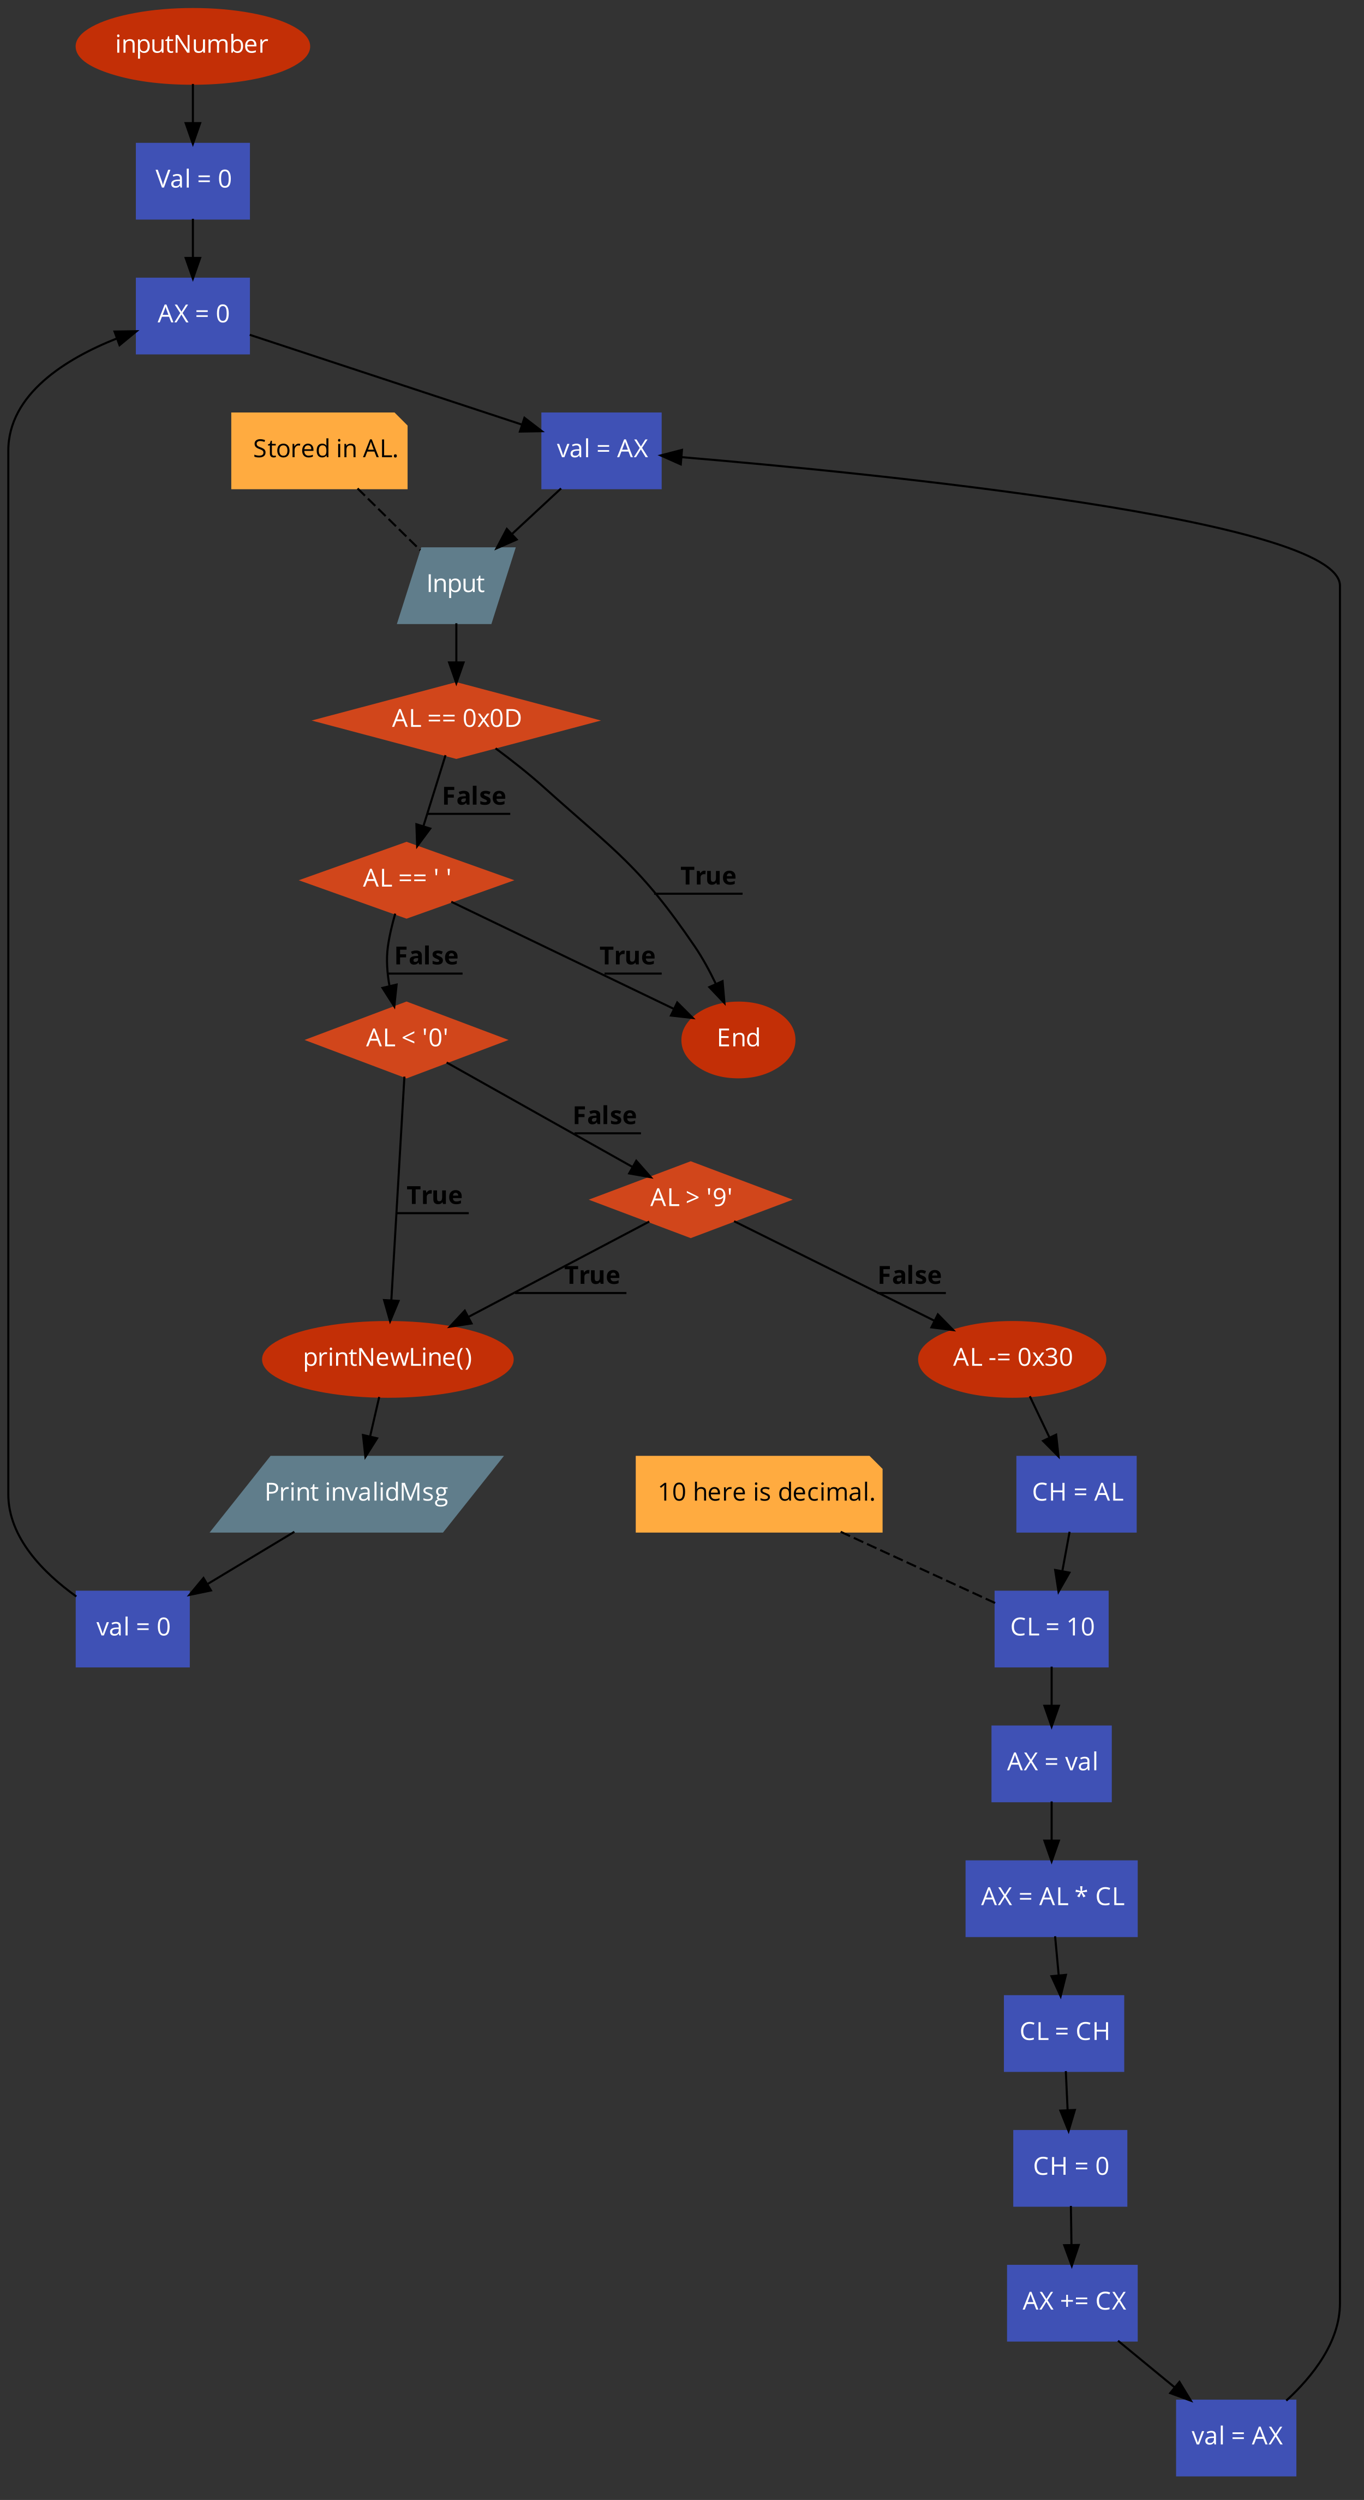 <?xml version="1.0" encoding="UTF-8"?>
<svg xmlns="http://www.w3.org/2000/svg" xmlns:xlink="http://www.w3.org/1999/xlink" width="1208pt" height="2214pt" viewBox="0 0 1208 2214" version="1.1">
<rect x="0" y="0" width="1208" height="2214" fill="#333333" stroke="none"/>
<defs>
<g>
<symbol overflow="visible" id="glyph0-0">
<path style="stroke:none;" d="M 2.078 0 L 2.078 -15.734 L 11.125 -15.734 L 11.125 0 Z M 3.203 -1.125 L 10.016 -1.125 L 10.016 -14.625 L 3.203 -14.625 Z M 3.203 -1.125 "/>
</symbol>
<symbol overflow="visible" id="glyph0-1">
<path style="stroke:none;" d="M 1.75 -15 C 1.75 -15.406 1.848 -15.703 2.047 -15.891 C 2.242 -16.086 2.492 -16.188 2.797 -16.188 C 3.086 -16.188 3.336 -16.086 3.547 -15.891 C 3.754 -15.691 3.859 -15.395 3.859 -15 C 3.859 -14.594 3.754 -14.289 3.547 -14.094 C 3.336 -13.895 3.086 -13.797 2.797 -13.797 C 2.492 -13.797 2.242 -13.895 2.047 -14.094 C 1.848 -14.289 1.75 -14.594 1.75 -15 Z M 1.891 0 L 1.891 -11.797 L 3.688 -11.797 L 3.688 0 Z M 1.891 0 "/>
</symbol>
<symbol overflow="visible" id="glyph0-2">
<path style="stroke:none;" d="M 1.891 0 L 1.891 -11.797 L 3.344 -11.797 L 3.641 -10.188 L 3.719 -10.188 C 4.094 -10.77 4.609 -11.219 5.266 -11.531 C 5.922 -11.852 6.656 -12.016 7.469 -12.016 C 8.895 -12.016 9.961 -11.672 10.672 -10.984 C 11.391 -10.297 11.75 -9.203 11.75 -7.703 L 11.75 0 L 9.969 0 L 9.969 -7.625 C 9.969 -8.594 9.75 -9.312 9.312 -9.781 C 8.875 -10.258 8.188 -10.5 7.25 -10.5 C 6.02 -10.5 5.117 -10.164 4.547 -9.5 C 3.973 -8.832 3.688 -7.727 3.688 -6.188 L 3.688 0 Z M 1.891 0 "/>
</symbol>
<symbol overflow="visible" id="glyph0-3">
<path style="stroke:none;" d="M 1.891 5.297 L 1.891 -11.797 L 3.344 -11.797 L 3.594 -10.188 L 3.688 -10.188 C 4.145 -10.832 4.676 -11.297 5.281 -11.578 C 5.895 -11.867 6.598 -12.016 7.391 -12.016 C 8.953 -12.016 10.156 -11.477 11 -10.406 C 11.852 -9.344 12.281 -7.844 12.281 -5.906 C 12.281 -3.969 11.848 -2.461 10.984 -1.391 C 10.117 -0.316 8.922 0.219 7.391 0.219 C 6.617 0.219 5.914 0.078 5.281 -0.203 C 4.645 -0.492 4.113 -0.93 3.688 -1.516 L 3.547 -1.516 C 3.641 -0.828 3.688 -0.176 3.688 0.438 L 3.688 5.297 Z M 3.688 -5.906 C 3.688 -4.25 3.961 -3.062 4.516 -2.344 C 5.066 -1.633 5.953 -1.281 7.172 -1.281 C 8.191 -1.281 8.988 -1.691 9.562 -2.516 C 10.145 -3.336 10.438 -4.477 10.438 -5.938 C 10.438 -7.406 10.145 -8.531 9.562 -9.312 C 8.988 -10.102 8.176 -10.5 7.125 -10.5 C 5.914 -10.5 5.039 -10.164 4.5 -9.5 C 3.969 -8.832 3.695 -7.77 3.688 -6.312 Z M 3.688 -5.906 "/>
</symbol>
<symbol overflow="visible" id="glyph0-4">
<path style="stroke:none;" d="M 1.766 -4.078 L 1.766 -11.797 L 3.578 -11.797 L 3.578 -4.141 C 3.578 -3.18 3.797 -2.461 4.234 -1.984 C 4.672 -1.516 5.352 -1.281 6.281 -1.281 C 7.52 -1.281 8.422 -1.617 8.984 -2.297 C 9.555 -2.973 9.844 -4.07 9.844 -5.594 L 9.844 -11.797 L 11.641 -11.797 L 11.641 0 L 10.156 0 L 9.906 -1.578 L 9.812 -1.578 C 9.445 -0.992 8.938 -0.547 8.281 -0.234 C 7.633 0.066 6.895 0.219 6.062 0.219 C 4.625 0.219 3.547 -0.117 2.828 -0.797 C 2.117 -1.484 1.766 -2.578 1.766 -4.078 Z M 1.766 -4.078 "/>
</symbol>
<symbol overflow="visible" id="glyph0-5">
<path style="stroke:none;" d="M 0.328 -10.406 L 0.328 -11.266 L 2.031 -12.016 L 2.781 -14.531 L 3.812 -14.531 L 3.812 -11.797 L 7.234 -11.797 L 7.234 -10.406 L 3.812 -10.406 L 3.812 -3.469 C 3.812 -2.758 3.977 -2.211 4.312 -1.828 C 4.656 -1.453 5.117 -1.266 5.703 -1.266 C 6.016 -1.266 6.316 -1.285 6.609 -1.328 C 6.91 -1.379 7.145 -1.426 7.312 -1.469 L 7.312 -0.109 C 7.125 -0.016 6.844 0.062 6.469 0.125 C 6.094 0.188 5.754 0.219 5.453 0.219 C 3.172 0.219 2.031 -0.984 2.031 -3.391 L 2.031 -10.406 Z M 0.328 -10.406 "/>
</symbol>
<symbol overflow="visible" id="glyph0-6">
<path style="stroke:none;" d="M 2.156 0 L 2.156 -15.734 L 4.234 -15.734 L 12.812 -2.578 L 12.891 -2.578 C 12.879 -2.785 12.848 -3.41 12.797 -4.453 C 12.766 -5.273 12.75 -5.91 12.75 -6.359 C 12.75 -6.492 12.75 -6.609 12.75 -6.703 L 12.75 -15.734 L 14.453 -15.734 L 14.453 0 L 12.375 0 L 3.766 -13.203 L 3.688 -13.203 C 3.801 -11.66 3.859 -10.242 3.859 -8.953 L 3.859 0 Z M 2.156 0 "/>
</symbol>
<symbol overflow="visible" id="glyph0-7">
<path style="stroke:none;" d="M 1.891 0 L 1.891 -11.797 L 3.344 -11.797 L 3.641 -10.188 L 3.719 -10.188 C 4.062 -10.758 4.539 -11.207 5.156 -11.531 C 5.77 -11.852 6.457 -12.016 7.219 -12.016 C 9.062 -12.016 10.266 -11.348 10.828 -10.016 L 10.922 -10.016 C 11.266 -10.629 11.77 -11.113 12.438 -11.469 C 13.113 -11.832 13.879 -12.016 14.734 -12.016 C 16.066 -12.016 17.062 -11.672 17.719 -10.984 C 18.383 -10.297 18.719 -9.203 18.719 -7.703 L 18.719 0 L 16.938 0 L 16.938 -7.672 C 16.938 -8.609 16.734 -9.312 16.328 -9.781 C 15.93 -10.258 15.305 -10.5 14.453 -10.5 C 13.336 -10.5 12.516 -10.176 11.984 -9.531 C 11.461 -8.895 11.203 -7.914 11.203 -6.594 L 11.203 0 L 9.406 0 L 9.406 -7.672 C 9.406 -8.609 9.203 -9.312 8.797 -9.781 C 8.398 -10.258 7.773 -10.5 6.922 -10.5 C 5.805 -10.5 4.988 -10.16 4.469 -9.484 C 3.945 -8.816 3.688 -7.719 3.688 -6.188 L 3.688 0 Z M 1.891 0 "/>
</symbol>
<symbol overflow="visible" id="glyph0-8">
<path style="stroke:none;" d="M 1.891 0 L 1.891 -16.75 L 3.688 -16.75 L 3.688 -12.688 C 3.688 -11.77 3.656 -10.953 3.594 -10.234 L 3.688 -10.234 C 4.52 -11.41 5.754 -12 7.391 -12 C 8.93 -12 10.129 -11.469 10.984 -10.406 C 11.848 -9.344 12.281 -7.844 12.281 -5.906 C 12.281 -3.969 11.848 -2.461 10.984 -1.391 C 10.117 -0.316 8.922 0.219 7.391 0.219 C 6.617 0.219 5.914 0.078 5.281 -0.203 C 4.645 -0.492 4.113 -0.93 3.688 -1.516 L 3.547 -1.516 L 3.172 0 Z M 3.688 -5.906 C 3.688 -4.25 3.961 -3.062 4.516 -2.344 C 5.066 -1.633 5.953 -1.281 7.172 -1.281 C 8.266 -1.281 9.082 -1.68 9.625 -2.484 C 10.164 -3.285 10.438 -4.438 10.438 -5.938 C 10.438 -7.469 10.164 -8.609 9.625 -9.359 C 9.082 -10.117 8.25 -10.5 7.125 -10.5 C 5.906 -10.5 5.023 -10.145 4.484 -9.438 C 3.953 -8.738 3.688 -7.562 3.688 -5.906 Z M 3.688 -5.906 "/>
</symbol>
<symbol overflow="visible" id="glyph0-9">
<path style="stroke:none;" d="M 1.234 -5.797 C 1.234 -7.703 1.703 -9.211 2.641 -10.328 C 3.578 -11.453 4.836 -12.016 6.422 -12.016 C 7.898 -12.016 9.066 -11.523 9.922 -10.547 C 10.785 -9.578 11.219 -8.297 11.219 -6.703 L 11.219 -5.578 L 3.094 -5.578 C 3.125 -4.191 3.473 -3.141 4.141 -2.422 C 4.805 -1.703 5.738 -1.344 6.938 -1.344 C 8.207 -1.344 9.469 -1.609 10.719 -2.141 L 10.719 -0.547 C 10.082 -0.273 9.484 -0.082 8.922 0.031 C 8.359 0.156 7.676 0.219 6.875 0.219 C 5.133 0.219 3.758 -0.312 2.75 -1.375 C 1.738 -2.438 1.234 -3.91 1.234 -5.797 Z M 3.125 -7.031 L 9.297 -7.031 C 9.297 -8.156 9.047 -9.016 8.547 -9.609 C 8.047 -10.211 7.328 -10.516 6.391 -10.516 C 5.441 -10.516 4.688 -10.207 4.125 -9.594 C 3.562 -8.977 3.227 -8.125 3.125 -7.031 Z M 3.125 -7.031 "/>
</symbol>
<symbol overflow="visible" id="glyph0-10">
<path style="stroke:none;" d="M 1.891 0 L 1.891 -11.797 L 3.375 -11.797 L 3.578 -9.609 L 3.656 -9.609 C 4.094 -10.379 4.617 -10.973 5.234 -11.391 C 5.859 -11.805 6.539 -12.016 7.281 -12.016 C 7.801 -12.016 8.27 -11.973 8.688 -11.891 L 8.438 -10.234 C 7.945 -10.336 7.516 -10.391 7.141 -10.391 C 6.191 -10.391 5.379 -10 4.703 -9.219 C 4.023 -8.445 3.688 -7.484 3.688 -6.328 L 3.688 0 Z M 1.891 0 "/>
</symbol>
<symbol overflow="visible" id="glyph0-11">
<path style="stroke:none;" d="M 0 -15.734 L 1.938 -15.734 L 5.562 -5.562 C 5.969 -4.383 6.297 -3.242 6.547 -2.141 C 6.805 -3.305 7.145 -4.469 7.562 -5.625 L 11.156 -15.734 L 13.125 -15.734 L 7.453 0 L 5.641 0 Z M 0 -15.734 "/>
</symbol>
<symbol overflow="visible" id="glyph0-12">
<path style="stroke:none;" d="M 1.016 -3.266 C 1.016 -5.641 2.922 -6.891 6.734 -7.016 L 8.734 -7.078 L 8.734 -7.797 C 8.734 -8.723 8.531 -9.406 8.125 -9.844 C 7.727 -10.289 7.094 -10.516 6.219 -10.516 C 5.238 -10.516 4.129 -10.211 2.891 -9.609 L 2.344 -10.984 C 2.914 -11.297 3.547 -11.539 4.234 -11.719 C 4.93 -11.906 5.629 -12 6.328 -12 C 7.734 -12 8.773 -11.688 9.453 -11.062 C 10.129 -10.438 10.469 -9.43 10.469 -8.047 L 10.469 0 L 9.156 0 L 8.797 -1.672 L 8.703 -1.672 C 8.117 -0.941 7.535 -0.441 6.953 -0.172 C 6.367 0.086 5.641 0.219 4.766 0.219 C 3.586 0.219 2.664 -0.082 2 -0.688 C 1.344 -1.289 1.016 -2.148 1.016 -3.266 Z M 2.891 -3.234 C 2.891 -2.586 3.082 -2.098 3.469 -1.766 C 3.863 -1.43 4.41 -1.266 5.109 -1.266 C 6.223 -1.266 7.098 -1.566 7.734 -2.172 C 8.367 -2.785 8.688 -3.641 8.688 -4.734 L 8.688 -5.797 L 6.906 -5.734 C 5.477 -5.68 4.453 -5.457 3.828 -5.062 C 3.203 -4.676 2.891 -4.066 2.891 -3.234 Z M 2.891 -3.234 "/>
</symbol>
<symbol overflow="visible" id="glyph0-13">
<path style="stroke:none;" d="M 1.891 0 L 1.891 -16.75 L 3.688 -16.75 L 3.688 0 Z M 1.891 0 "/>
</symbol>
<symbol overflow="visible" id="glyph0-14">
<path style="stroke:none;" d=""/>
</symbol>
<symbol overflow="visible" id="glyph0-15">
<path style="stroke:none;" d="M 1.281 -4.828 L 1.281 -6.312 L 11.297 -6.312 L 11.297 -4.828 Z M 1.281 -9.234 L 1.281 -10.719 L 11.297 -10.719 L 11.297 -9.234 Z M 1.281 -9.234 "/>
</symbol>
<symbol overflow="visible" id="glyph0-16">
<path style="stroke:none;" d="M 1.094 -7.891 C 1.094 -10.629 1.52 -12.66 2.375 -13.984 C 3.227 -15.316 4.531 -15.984 6.281 -15.984 C 7.988 -15.984 9.285 -15.289 10.172 -13.906 C 11.066 -12.52 11.516 -10.516 11.516 -7.891 C 11.516 -5.172 11.082 -3.141 10.219 -1.797 C 9.363 -0.453 8.051 0.219 6.281 0.219 C 4.594 0.219 3.305 -0.469 2.422 -1.844 C 1.535 -3.219 1.094 -5.234 1.094 -7.891 Z M 2.906 -7.891 C 2.906 -5.598 3.172 -3.93 3.703 -2.891 C 4.242 -1.848 5.102 -1.328 6.281 -1.328 C 7.477 -1.328 8.344 -1.852 8.875 -2.906 C 9.406 -3.969 9.672 -5.629 9.672 -7.891 C 9.672 -10.148 9.406 -11.805 8.875 -12.859 C 8.344 -13.91 7.477 -14.438 6.281 -14.438 C 5.102 -14.438 4.242 -13.914 3.703 -12.875 C 3.172 -11.844 2.906 -10.18 2.906 -7.891 Z M 2.906 -7.891 "/>
</symbol>
<symbol overflow="visible" id="glyph0-17">
<path style="stroke:none;" d="M 0 0 L 6.219 -15.797 L 7.766 -15.797 L 13.953 0 L 12.062 0 L 10.094 -5 L 3.797 -5 L 1.859 0 Z M 4.438 -6.656 L 9.531 -6.656 L 7.703 -11.531 C 7.461 -12.145 7.219 -12.898 6.969 -13.797 C 6.812 -13.109 6.582 -12.352 6.281 -11.531 Z M 4.438 -6.656 "/>
</symbol>
<symbol overflow="visible" id="glyph0-18">
<path style="stroke:none;" d="M 0.094 0 L 5.312 -8.219 L 0.438 -15.734 L 2.469 -15.734 L 6.375 -9.5 L 10.312 -15.734 L 12.266 -15.734 L 7.391 -8.297 L 12.641 0 L 10.562 0 L 6.328 -6.922 L 2.031 0 Z M 0.094 0 "/>
</symbol>
<symbol overflow="visible" id="glyph0-19">
<path style="stroke:none;" d="M 0 -11.797 L 1.922 -11.797 L 4.453 -4.797 C 5.023 -3.16 5.363 -2.098 5.469 -1.609 L 5.562 -1.609 C 5.633 -1.992 5.879 -2.781 6.297 -3.969 C 6.723 -5.164 7.664 -7.773 9.125 -11.797 L 11.047 -11.797 L 6.562 0 L 4.484 0 Z M 0 -11.797 "/>
</symbol>
<symbol overflow="visible" id="glyph0-20">
<path style="stroke:none;" d="M 2.156 0 L 2.156 -15.734 L 4 -15.734 L 4 0 Z M 2.156 0 "/>
</symbol>
<symbol overflow="visible" id="glyph0-21">
<path style="stroke:none;" d="M 2.156 0 L 2.156 -15.734 L 4 -15.734 L 4 -1.656 L 10.938 -1.656 L 10.938 0 Z M 2.156 0 "/>
</symbol>
<symbol overflow="visible" id="glyph0-22">
<path style="stroke:none;" d="M 0.422 0 L 4.734 -6.047 L 0.641 -11.797 L 2.672 -11.797 L 5.781 -7.281 L 8.875 -11.797 L 10.891 -11.797 L 6.797 -6.047 L 11.109 0 L 9.078 0 L 5.781 -4.781 L 2.438 0 Z M 0.422 0 "/>
</symbol>
<symbol overflow="visible" id="glyph0-23">
<path style="stroke:none;" d="M 2.156 0 L 2.156 -15.734 L 6.984 -15.734 C 9.43 -15.734 11.332 -15.055 12.688 -13.703 C 14.051 -12.348 14.734 -10.453 14.734 -8.016 C 14.734 -5.422 14.023 -3.438 12.609 -2.062 C 11.203 -0.688 9.176 0 6.531 0 Z M 4 -1.578 L 6.219 -1.578 C 8.406 -1.578 10.047 -2.113 11.141 -3.188 C 12.234 -4.258 12.781 -5.848 12.781 -7.953 C 12.781 -10.004 12.266 -11.551 11.234 -12.594 C 10.211 -13.633 8.688 -14.156 6.656 -14.156 L 4 -14.156 Z M 4 -1.578 "/>
</symbol>
<symbol overflow="visible" id="glyph0-24">
<path style="stroke:none;" d="M 1.438 -15.734 L 3.438 -15.734 L 3 -10.047 L 1.875 -10.047 Z M 1.438 -15.734 "/>
</symbol>
<symbol overflow="visible" id="glyph0-25">
<path style="stroke:none;" d="M 2.156 0 L 2.156 -15.734 L 10.938 -15.734 L 10.938 -14.109 L 4 -14.109 L 4 -9.047 L 10.516 -9.047 L 10.516 -7.422 L 4 -7.422 L 4 -1.641 L 10.938 -1.641 L 10.938 0 Z M 2.156 0 "/>
</symbol>
<symbol overflow="visible" id="glyph0-26">
<path style="stroke:none;" d="M 1.234 -5.859 C 1.234 -7.805 1.664 -9.316 2.531 -10.391 C 3.395 -11.473 4.594 -12.016 6.125 -12.016 C 7.727 -12.016 8.957 -11.43 9.812 -10.266 L 9.953 -10.266 L 9.875 -11.125 L 9.828 -11.953 L 9.828 -16.75 L 11.609 -16.75 L 11.609 0 L 10.156 0 L 9.922 -1.578 L 9.828 -1.578 C 9.004 -0.379 7.77 0.219 6.125 0.219 C 4.582 0.219 3.379 -0.305 2.516 -1.359 C 1.66 -2.422 1.234 -3.922 1.234 -5.859 Z M 3.094 -5.844 C 3.094 -4.332 3.367 -3.191 3.922 -2.422 C 4.473 -1.66 5.281 -1.281 6.344 -1.281 C 7.57 -1.281 8.457 -1.609 9 -2.266 C 9.551 -2.93 9.828 -4.004 9.828 -5.484 L 9.828 -5.859 C 9.828 -7.535 9.547 -8.727 8.984 -9.438 C 8.43 -10.156 7.547 -10.516 6.328 -10.516 C 5.285 -10.516 4.484 -10.109 3.922 -9.297 C 3.367 -8.484 3.094 -7.332 3.094 -5.844 Z M 3.094 -5.844 "/>
</symbol>
<symbol overflow="visible" id="glyph0-27">
<path style="stroke:none;" d="M 1.125 -7.141 L 1.125 -8.203 L 11.469 -13.359 L 11.469 -11.75 L 3.047 -7.766 L 11.469 -4.234 L 11.469 -2.609 Z M 1.125 -7.141 "/>
</symbol>
<symbol overflow="visible" id="glyph0-28">
<path style="stroke:none;" d="M 1.125 -2.609 L 1.125 -4.234 L 9.547 -7.734 L 1.125 -11.75 L 1.125 -13.359 L 11.469 -8.203 L 11.469 -7.141 Z M 1.125 -2.609 "/>
</symbol>
<symbol overflow="visible" id="glyph0-29">
<path style="stroke:none;" d="M 1.141 -10.672 C 1.141 -12.305 1.598 -13.598 2.516 -14.547 C 3.43 -15.492 4.633 -15.969 6.125 -15.969 C 7.195 -15.969 8.129 -15.691 8.922 -15.141 C 9.723 -14.586 10.336 -13.785 10.766 -12.734 C 11.203 -11.68 11.422 -10.441 11.422 -9.016 C 11.422 -2.859 9.039 0.219 4.281 0.219 C 3.445 0.219 2.785 0.145 2.297 0 L 2.297 -1.547 C 2.867 -1.359 3.52 -1.266 4.25 -1.266 C 5.969 -1.266 7.266 -1.797 8.141 -2.859 C 9.023 -3.922 9.508 -5.555 9.594 -7.766 L 9.469 -7.766 C 9.07 -7.172 8.547 -6.719 7.891 -6.406 C 7.234 -6.094 6.5 -5.938 5.688 -5.938 C 4.289 -5.938 3.18 -6.348 2.359 -7.172 C 1.547 -8.004 1.141 -9.172 1.141 -10.672 Z M 2.906 -10.688 C 2.906 -9.656 3.16 -8.844 3.672 -8.25 C 4.191 -7.656 4.984 -7.359 6.047 -7.359 C 6.691 -7.359 7.289 -7.488 7.844 -7.75 C 8.395 -8.02 8.828 -8.383 9.141 -8.844 C 9.453 -9.301 9.609 -9.785 9.609 -10.297 C 9.609 -11.047 9.461 -11.738 9.172 -12.375 C 8.879 -13.02 8.469 -13.523 7.938 -13.891 C 7.406 -14.254 6.801 -14.438 6.125 -14.438 C 5.094 -14.438 4.297 -14.102 3.734 -13.438 C 3.18 -12.781 2.906 -11.863 2.906 -10.688 Z M 2.906 -10.688 "/>
</symbol>
<symbol overflow="visible" id="glyph0-30">
<path style="stroke:none;" d="M 0.25 -11.797 L 2.125 -11.797 C 2.883 -8.836 3.461 -6.582 3.859 -5.031 C 4.254 -3.477 4.484 -2.43 4.547 -1.891 L 4.625 -1.891 C 4.707 -2.305 4.836 -2.836 5.016 -3.484 C 5.191 -4.129 5.344 -4.645 5.469 -5.031 L 7.625 -11.797 L 9.562 -11.797 L 11.688 -5.031 C 12.082 -3.789 12.352 -2.754 12.5 -1.922 L 12.578 -1.922 C 12.609 -2.172 12.688 -2.566 12.812 -3.109 C 12.938 -3.648 13.688 -6.547 15.062 -11.797 L 16.906 -11.797 L 13.656 0 L 11.531 0 L 9.359 -6.922 C 9.223 -7.348 8.969 -8.312 8.594 -9.812 L 8.516 -9.812 C 8.223 -8.551 7.973 -7.582 7.766 -6.906 L 5.531 0 L 3.469 0 Z M 0.25 -11.797 "/>
</symbol>
<symbol overflow="visible" id="glyph0-31">
<path style="stroke:none;" d="M 0.875 -6.047 C 0.875 -7.941 1.148 -9.719 1.703 -11.375 C 2.266 -13.031 3.07 -14.484 4.125 -15.734 L 5.859 -15.734 C 4.828 -14.348 4.051 -12.828 3.531 -11.172 C 3.008 -9.516 2.75 -7.812 2.75 -6.062 C 2.75 -4.344 3.016 -2.66 3.547 -1.016 C 4.078 0.629 4.844 2.129 5.844 3.484 L 4.125 3.484 C 3.07 2.266 2.266 0.844 1.703 -0.781 C 1.148 -2.414 0.875 -4.172 0.875 -6.047 Z M 0.875 -6.047 "/>
</symbol>
<symbol overflow="visible" id="glyph0-32">
<path style="stroke:none;" d="M 0.656 -15.734 L 2.406 -15.734 C 3.457 -14.484 4.258 -13.023 4.812 -11.359 C 5.363 -9.703 5.641 -7.93 5.641 -6.047 C 5.641 -4.148 5.359 -2.391 4.797 -0.766 C 4.242 0.859 3.445 2.273 2.406 3.484 L 0.672 3.484 C 1.672 2.141 2.438 0.645 2.969 -1 C 3.5 -2.656 3.766 -4.344 3.766 -6.062 C 3.766 -7.812 3.504 -9.516 2.984 -11.172 C 2.461 -12.828 1.688 -14.348 0.656 -15.734 Z M 0.656 -15.734 "/>
</symbol>
<symbol overflow="visible" id="glyph0-33">
<path style="stroke:none;" d="M 0.906 -5.094 L 0.906 -6.734 L 6.188 -6.734 L 6.188 -5.094 Z M 0.906 -5.094 "/>
</symbol>
<symbol overflow="visible" id="glyph0-34">
<path style="stroke:none;" d="M 1.016 -0.641 L 1.016 -2.344 C 1.691 -2 2.414 -1.738 3.188 -1.562 C 3.957 -1.383 4.688 -1.297 5.375 -1.297 C 8.102 -1.297 9.469 -2.363 9.469 -4.5 C 9.469 -6.406 7.969 -7.359 4.969 -7.359 L 3.406 -7.359 L 3.406 -8.906 L 4.984 -8.906 C 6.211 -8.906 7.188 -9.176 7.906 -9.719 C 8.625 -10.258 8.984 -11.008 8.984 -11.969 C 8.984 -12.738 8.719 -13.344 8.188 -13.781 C 7.656 -14.219 6.941 -14.438 6.047 -14.438 C 5.348 -14.438 4.691 -14.344 4.078 -14.156 C 3.473 -13.969 2.781 -13.625 2 -13.125 L 1.094 -14.328 C 1.738 -14.836 2.484 -15.238 3.328 -15.531 C 4.172 -15.82 5.062 -15.969 6 -15.969 C 7.531 -15.969 8.719 -15.613 9.562 -14.906 C 10.406 -14.207 10.828 -13.25 10.828 -12.031 C 10.828 -11.031 10.547 -10.207 9.984 -9.562 C 9.422 -8.926 8.625 -8.504 7.594 -8.297 L 7.594 -8.203 C 8.852 -8.047 9.785 -7.645 10.391 -7 C 11.004 -6.352 11.312 -5.504 11.312 -4.453 C 11.312 -2.953 10.789 -1.797 9.75 -0.984 C 8.707 -0.18 7.227 0.219 5.312 0.219 C 4.477 0.219 3.711 0.156 3.016 0.031 C 2.328 -0.094 1.66 -0.316 1.016 -0.641 Z M 1.016 -0.641 "/>
</symbol>
<symbol overflow="visible" id="glyph0-35">
<path style="stroke:none;" d="M 2.156 0 L 2.156 -15.734 L 6.25 -15.734 C 10.176 -15.734 12.141 -14.207 12.141 -11.156 C 12.141 -9.562 11.594 -8.332 10.5 -7.469 C 9.414 -6.613 7.863 -6.188 5.844 -6.188 L 4 -6.188 L 4 0 Z M 4 -7.766 L 5.641 -7.766 C 7.266 -7.766 8.438 -8.023 9.156 -8.547 C 9.883 -9.066 10.25 -9.906 10.25 -11.062 C 10.25 -12.102 9.906 -12.879 9.219 -13.391 C 8.539 -13.898 7.484 -14.156 6.047 -14.156 L 4 -14.156 Z M 4 -7.766 "/>
</symbol>
<symbol overflow="visible" id="glyph0-36">
<path style="stroke:none;" d="M 2.156 0 L 2.156 -15.734 L 4.922 -15.734 L 9.906 -2.75 L 9.984 -2.75 L 15.016 -15.734 L 17.75 -15.734 L 17.75 0 L 15.922 0 L 15.922 -10.141 C 15.922 -11.305 15.973 -12.57 16.078 -13.938 L 15.984 -13.938 L 10.609 0 L 9.125 0 L 3.797 -13.953 L 3.703 -13.953 C 3.805 -12.848 3.859 -11.535 3.859 -10.016 L 3.859 0 Z M 2.156 0 "/>
</symbol>
<symbol overflow="visible" id="glyph0-37">
<path style="stroke:none;" d="M 1.141 -8.906 C 1.141 -9.863 1.531 -10.617 2.312 -11.172 C 3.094 -11.734 4.164 -12.016 5.531 -12.016 C 6.801 -12.016 8.047 -11.754 9.266 -11.234 L 8.625 -9.781 C 7.438 -10.27 6.363 -10.516 5.406 -10.516 C 4.562 -10.516 3.922 -10.379 3.484 -10.109 C 3.055 -9.848 2.844 -9.484 2.844 -9.016 C 2.844 -8.703 2.922 -8.43 3.078 -8.203 C 3.242 -7.984 3.504 -7.773 3.859 -7.578 C 4.223 -7.379 4.914 -7.086 5.938 -6.703 C 7.332 -6.191 8.273 -5.676 8.766 -5.156 C 9.254 -4.645 9.5 -4 9.5 -3.219 C 9.5 -2.125 9.086 -1.273 8.266 -0.672 C 7.453 -0.078 6.305 0.219 4.828 0.219 C 3.266 0.219 2.047 -0.031 1.172 -0.531 L 1.172 -2.188 C 1.742 -1.895 2.352 -1.664 3 -1.5 C 3.645 -1.344 4.27 -1.266 4.875 -1.266 C 5.812 -1.266 6.531 -1.41 7.031 -1.703 C 7.531 -2.004 7.781 -2.457 7.781 -3.062 C 7.781 -3.52 7.582 -3.91 7.188 -4.234 C 6.789 -4.566 6.016 -4.957 4.859 -5.406 C 3.754 -5.812 2.969 -6.164 2.5 -6.469 C 2.039 -6.781 1.695 -7.129 1.469 -7.516 C 1.25 -7.898 1.141 -8.363 1.141 -8.906 Z M 1.141 -8.906 "/>
</symbol>
<symbol overflow="visible" id="glyph0-38">
<path style="stroke:none;" d="M 0.422 2 C 0.422 1.281 0.648 0.66 1.109 0.141 C 1.566 -0.379 2.211 -0.734 3.047 -0.922 C 2.742 -1.055 2.488 -1.266 2.281 -1.547 C 2.082 -1.836 1.984 -2.176 1.984 -2.562 C 1.984 -2.988 2.098 -3.363 2.328 -3.688 C 2.555 -4.008 2.914 -4.32 3.406 -4.625 C 2.801 -4.875 2.305 -5.301 1.922 -5.906 C 1.535 -6.508 1.344 -7.203 1.344 -7.984 C 1.344 -9.273 1.727 -10.27 2.5 -10.969 C 3.281 -11.664 4.379 -12.016 5.797 -12.016 C 6.422 -12.016 6.977 -11.941 7.469 -11.797 L 11.547 -11.797 L 11.547 -10.672 L 9.359 -10.406 C 9.566 -10.156 9.75 -9.828 9.906 -9.422 C 10.062 -9.016 10.141 -8.555 10.141 -8.047 C 10.141 -6.891 9.742 -5.969 8.953 -5.281 C 8.16 -4.594 7.078 -4.25 5.703 -4.25 C 5.348 -4.25 5.02 -4.281 4.719 -4.344 C 3.957 -3.938 3.578 -3.43 3.578 -2.828 C 3.578 -2.504 3.707 -2.266 3.969 -2.109 C 4.238 -1.953 4.695 -1.875 5.344 -1.875 L 7.422 -1.875 C 8.703 -1.875 9.688 -1.602 10.375 -1.062 C 11.062 -0.531 11.406 0.25 11.406 1.281 C 11.406 2.582 10.879 3.578 9.828 4.266 C 8.773 4.953 7.25 5.297 5.25 5.297 C 3.695 5.297 2.504 5.008 1.672 4.438 C 0.836 3.863 0.422 3.051 0.422 2 Z M 2.141 1.984 C 2.141 2.617 2.406 3.098 2.938 3.422 C 3.477 3.754 4.254 3.922 5.266 3.922 C 6.766 3.922 7.875 3.695 8.594 3.25 C 9.312 2.801 9.672 2.195 9.672 1.438 C 9.672 0.789 9.473 0.344 9.078 0.094 C 8.691 -0.145 7.953 -0.266 6.859 -0.266 L 4.719 -0.266 C 3.906 -0.266 3.27 -0.07 2.812 0.312 C 2.363 0.695 2.141 1.254 2.141 1.984 Z M 3.109 -8.016 C 3.109 -7.191 3.344 -6.566 3.812 -6.141 C 4.281 -5.723 4.93 -5.516 5.766 -5.516 C 7.504 -5.516 8.375 -6.359 8.375 -8.047 C 8.375 -9.828 7.492 -10.719 5.734 -10.719 C 4.891 -10.719 4.238 -10.488 3.781 -10.031 C 3.332 -9.582 3.109 -8.91 3.109 -8.016 Z M 3.109 -8.016 "/>
</symbol>
<symbol overflow="visible" id="glyph0-39">
<path style="stroke:none;" d="M 1.344 -7.891 C 1.344 -9.516 1.645 -10.938 2.25 -12.156 C 2.863 -13.375 3.738 -14.312 4.875 -14.969 C 6.02 -15.633 7.367 -15.969 8.922 -15.969 C 10.578 -15.969 12.02 -15.664 13.25 -15.062 L 12.484 -13.484 C 11.285 -14.047 10.094 -14.328 8.906 -14.328 C 7.176 -14.328 5.812 -13.75 4.812 -12.594 C 3.812 -11.445 3.312 -9.875 3.312 -7.875 C 3.312 -5.812 3.789 -4.219 4.75 -3.094 C 5.719 -1.969 7.094 -1.406 8.875 -1.406 C 9.977 -1.406 11.234 -1.602 12.641 -2 L 12.641 -0.391 C 11.547 0.016 10.195 0.219 8.594 0.219 C 6.281 0.219 4.492 -0.484 3.234 -1.891 C 1.973 -3.297 1.344 -5.297 1.344 -7.891 Z M 1.344 -7.891 "/>
</symbol>
<symbol overflow="visible" id="glyph0-40">
<path style="stroke:none;" d="M 2.156 0 L 2.156 -15.734 L 4 -15.734 L 4 -9.047 L 12.281 -9.047 L 12.281 -15.734 L 14.109 -15.734 L 14.109 0 L 12.281 0 L 12.281 -7.406 L 4 -7.406 L 4 0 Z M 2.156 0 "/>
</symbol>
<symbol overflow="visible" id="glyph0-41">
<path style="stroke:none;" d="M 2.031 -12.516 L 6.188 -15.734 L 7.703 -15.734 L 7.703 0 L 5.953 0 L 5.953 -11.219 C 5.953 -12.145 5.984 -13.023 6.047 -13.859 C 5.891 -13.711 5.719 -13.555 5.531 -13.391 C 5.344 -13.223 4.488 -12.523 2.969 -11.297 Z M 2.031 -12.516 "/>
</symbol>
<symbol overflow="visible" id="glyph0-42">
<path style="stroke:none;" d="M 0.922 -11.734 L 1.234 -13.688 L 5.453 -12.5 L 4.984 -16.75 L 7.078 -16.75 L 6.609 -12.5 L 10.891 -13.688 L 11.172 -11.734 L 7.078 -11.406 L 9.75 -7.891 L 7.891 -6.875 L 6 -10.781 L 4.281 -6.875 L 2.375 -7.891 L 4.984 -11.406 Z M 0.922 -11.734 "/>
</symbol>
<symbol overflow="visible" id="glyph0-43">
<path style="stroke:none;" d="M 1.125 -7.031 L 1.125 -8.516 L 5.531 -8.516 L 5.531 -13.125 L 7.031 -13.125 L 7.031 -8.516 L 11.469 -8.516 L 11.469 -7.031 L 7.031 -7.031 L 7.031 -2.438 L 5.531 -2.438 L 5.531 -7.031 Z M 1.125 -7.031 "/>
</symbol>
<symbol overflow="visible" id="glyph0-44">
<path style="stroke:none;" d="M 1.891 0 L 1.891 -16.75 L 3.688 -16.75 L 3.688 -11.688 C 3.688 -11.07 3.656 -10.562 3.594 -10.156 L 3.703 -10.156 C 4.055 -10.727 4.555 -11.176 5.203 -11.5 C 5.848 -11.832 6.586 -12 7.422 -12 C 8.867 -12 9.953 -11.656 10.672 -10.969 C 11.391 -10.281 11.75 -9.191 11.75 -7.703 L 11.75 0 L 9.969 0 L 9.969 -7.625 C 9.969 -8.594 9.75 -9.312 9.312 -9.781 C 8.875 -10.258 8.188 -10.5 7.25 -10.5 C 6.008 -10.5 5.102 -10.16 4.531 -9.484 C 3.969 -8.805 3.688 -7.703 3.688 -6.172 L 3.688 0 Z M 1.891 0 "/>
</symbol>
<symbol overflow="visible" id="glyph0-45">
<path style="stroke:none;" d="M 1.234 -5.828 C 1.234 -7.797 1.707 -9.316 2.656 -10.391 C 3.613 -11.473 4.973 -12.016 6.734 -12.016 C 7.297 -12.016 7.859 -11.953 8.422 -11.828 C 8.992 -11.703 9.441 -11.562 9.766 -11.406 L 9.219 -9.875 C 8.82 -10.039 8.391 -10.176 7.922 -10.281 C 7.453 -10.383 7.039 -10.438 6.688 -10.438 C 4.289 -10.438 3.094 -8.906 3.094 -5.844 C 3.094 -4.395 3.383 -3.281 3.969 -2.5 C 4.551 -1.727 5.414 -1.344 6.562 -1.344 C 7.551 -1.344 8.562 -1.555 9.594 -1.984 L 9.594 -0.391 C 8.801 0.016 7.805 0.219 6.609 0.219 C 4.898 0.219 3.578 -0.305 2.641 -1.359 C 1.703 -2.41 1.234 -3.898 1.234 -5.828 Z M 1.234 -5.828 "/>
</symbol>
<symbol overflow="visible" id="glyph0-46">
<path style="stroke:none;" d="M 1.641 -1.141 C 1.641 -1.617 1.75 -1.984 1.969 -2.234 C 2.188 -2.484 2.5 -2.609 2.906 -2.609 C 3.32 -2.609 3.645 -2.484 3.875 -2.234 C 4.113 -1.984 4.234 -1.617 4.234 -1.141 C 4.234 -0.672 4.113 -0.312 3.875 -0.062 C 3.633 0.188 3.312 0.312 2.906 0.312 C 2.539 0.312 2.238 0.203 2 -0.016 C 1.758 -0.242 1.641 -0.617 1.641 -1.141 Z M 1.641 -1.141 "/>
</symbol>
<symbol overflow="visible" id="glyph0-47">
<path style="stroke:none;" d="M 1.141 -0.5 L 1.141 -2.266 C 1.785 -1.992 2.488 -1.781 3.25 -1.625 C 4.008 -1.469 4.766 -1.391 5.516 -1.391 C 6.734 -1.391 7.648 -1.617 8.266 -2.078 C 8.879 -2.547 9.188 -3.191 9.188 -4.016 C 9.188 -4.555 9.078 -5 8.859 -5.344 C 8.641 -5.695 8.273 -6.02 7.766 -6.312 C 7.254 -6.613 6.473 -6.945 5.422 -7.312 C 3.961 -7.844 2.914 -8.469 2.281 -9.188 C 1.656 -9.906 1.344 -10.844 1.344 -12 C 1.344 -13.207 1.797 -14.172 2.703 -14.891 C 3.617 -15.609 4.828 -15.969 6.328 -15.969 C 7.891 -15.969 9.328 -15.68 10.641 -15.109 L 10.078 -13.516 C 8.773 -14.055 7.508 -14.328 6.281 -14.328 C 5.312 -14.328 4.555 -14.117 4.016 -13.703 C 3.473 -13.285 3.203 -12.707 3.203 -11.969 C 3.203 -11.426 3.301 -10.977 3.5 -10.625 C 3.695 -10.281 4.035 -9.961 4.516 -9.672 C 4.992 -9.379 5.723 -9.055 6.703 -8.703 C 8.359 -8.117 9.492 -7.488 10.109 -6.812 C 10.734 -6.133 11.047 -5.258 11.047 -4.188 C 11.047 -2.801 10.539 -1.719 9.531 -0.938 C 8.531 -0.164 7.172 0.219 5.453 0.219 C 3.578 0.219 2.141 -0.02 1.141 -0.5 Z M 1.141 -0.5 "/>
</symbol>
<symbol overflow="visible" id="glyph0-48">
<path style="stroke:none;" d="M 1.234 -5.906 C 1.234 -7.832 1.711 -9.332 2.672 -10.406 C 3.641 -11.477 4.977 -12.016 6.688 -12.016 C 8.332 -12.016 9.641 -11.461 10.609 -10.359 C 11.586 -9.266 12.078 -7.781 12.078 -5.906 C 12.078 -3.988 11.594 -2.488 10.625 -1.406 C 9.656 -0.32 8.316 0.219 6.609 0.219 C 5.555 0.219 4.617 -0.023 3.797 -0.516 C 2.984 -1.016 2.352 -1.727 1.906 -2.656 C 1.457 -3.582 1.234 -4.664 1.234 -5.906 Z M 3.094 -5.906 C 3.094 -4.406 3.391 -3.258 3.984 -2.469 C 4.586 -1.676 5.477 -1.281 6.656 -1.281 C 7.82 -1.281 8.707 -1.672 9.312 -2.453 C 9.926 -3.242 10.234 -4.395 10.234 -5.906 C 10.234 -7.406 9.926 -8.547 9.312 -9.328 C 8.707 -10.109 7.812 -10.5 6.625 -10.5 C 5.457 -10.5 4.578 -10.113 3.984 -9.344 C 3.391 -8.57 3.094 -7.426 3.094 -5.906 Z M 3.094 -5.906 "/>
</symbol>
<symbol overflow="visible" id="glyph1-0">
<path style="stroke:none;" d="M 2.078 0 L 2.078 -15.734 L 11.125 -15.734 L 11.125 0 Z M 3.203 -1.125 L 10.016 -1.125 L 10.016 -14.625 L 3.203 -14.625 Z M 3.203 -1.125 "/>
</symbol>
<symbol overflow="visible" id="glyph1-1">
<path style="stroke:none;" d=""/>
</symbol>
<symbol overflow="visible" id="glyph1-2">
<path style="stroke:none;" d="M 1.984 0 L 1.984 -15.734 L 11 -15.734 L 11 -13 L 5.266 -13 L 5.266 -8.953 L 10.609 -8.953 L 10.609 -6.219 L 5.266 -6.219 L 5.266 0 Z M 1.984 0 "/>
</symbol>
<symbol overflow="visible" id="glyph1-3">
<path style="stroke:none;" d="M 0.922 -3.594 C 0.922 -4.875 1.367 -5.816 2.266 -6.422 C 3.16 -7.023 4.508 -7.359 6.312 -7.422 L 8.391 -7.5 L 8.391 -8.016 C 8.391 -9.234 7.77 -9.844 6.531 -9.844 C 5.562 -9.844 4.426 -9.555 3.125 -8.984 L 2.047 -11.203 C 3.43 -11.922 4.969 -12.281 6.656 -12.281 C 8.27 -12.281 9.504 -11.926 10.359 -11.219 C 11.223 -10.52 11.656 -9.453 11.656 -8.016 L 11.656 0 L 9.359 0 L 8.734 -1.641 L 8.641 -1.641 C 8.086 -0.941 7.52 -0.457 6.938 -0.188 C 6.352 0.082 5.594 0.219 4.656 0.219 C 3.5 0.219 2.586 -0.109 1.922 -0.766 C 1.254 -1.43 0.922 -2.375 0.922 -3.594 Z M 4.297 -3.578 C 4.297 -2.648 4.828 -2.188 5.891 -2.188 C 6.648 -2.188 7.254 -2.406 7.703 -2.844 C 8.16 -3.281 8.391 -3.859 8.391 -4.578 L 8.391 -5.578 L 7.125 -5.531 C 6.164 -5.5 5.453 -5.328 4.984 -5.016 C 4.523 -4.703 4.297 -4.223 4.297 -3.578 Z M 4.297 -3.578 "/>
</symbol>
<symbol overflow="visible" id="glyph1-4">
<path style="stroke:none;" d="M 1.719 0 L 1.719 -16.75 L 5 -16.75 L 5 0 Z M 1.719 0 "/>
</symbol>
<symbol overflow="visible" id="glyph1-5">
<path style="stroke:none;" d="M 0.984 -8.906 C 0.984 -9.969 1.398 -10.789 2.234 -11.375 C 3.066 -11.969 4.242 -12.266 5.766 -12.266 C 7.211 -12.266 8.617 -11.945 9.984 -11.312 L 9 -8.953 C 8.395 -9.203 7.832 -9.41 7.312 -9.578 C 6.789 -9.742 6.254 -9.828 5.703 -9.828 C 4.734 -9.828 4.25 -9.566 4.25 -9.047 C 4.25 -8.742 4.406 -8.484 4.719 -8.266 C 5.031 -8.055 5.711 -7.738 6.766 -7.312 C 7.711 -6.938 8.406 -6.582 8.844 -6.25 C 9.281 -5.926 9.602 -5.547 9.812 -5.109 C 10.02 -4.68 10.125 -4.172 10.125 -3.578 C 10.125 -2.336 9.691 -1.395 8.828 -0.75 C 7.973 -0.102 6.691 0.219 4.984 0.219 C 4.109 0.219 3.359 0.156 2.734 0.031 C 2.117 -0.082 1.547 -0.254 1.016 -0.484 L 1.016 -3.203 C 1.617 -2.91 2.301 -2.664 3.062 -2.469 C 3.832 -2.281 4.508 -2.188 5.094 -2.188 C 6.281 -2.188 6.875 -2.531 6.875 -3.219 C 6.875 -3.477 6.797 -3.688 6.641 -3.844 C 6.484 -4.008 6.211 -4.191 5.828 -4.391 C 5.441 -4.598 4.926 -4.836 4.281 -5.109 C 3.352 -5.492 2.672 -5.852 2.234 -6.188 C 1.797 -6.52 1.477 -6.898 1.281 -7.328 C 1.082 -7.754 0.984 -8.281 0.984 -8.906 Z M 0.984 -8.906 "/>
</symbol>
<symbol overflow="visible" id="glyph1-6">
<path style="stroke:none;" d="M 0.984 -5.938 C 0.984 -7.945 1.488 -9.504 2.5 -10.609 C 3.508 -11.711 4.906 -12.266 6.688 -12.266 C 8.383 -12.266 9.707 -11.781 10.656 -10.812 C 11.602 -9.844 12.078 -8.504 12.078 -6.797 L 12.078 -5.203 L 4.312 -5.203 C 4.352 -4.266 4.629 -3.535 5.141 -3.016 C 5.66 -2.492 6.383 -2.234 7.312 -2.234 C 8.039 -2.234 8.727 -2.305 9.375 -2.453 C 10.02 -2.609 10.695 -2.848 11.406 -3.172 L 11.406 -0.641 C 10.82 -0.348 10.203 -0.133 9.547 0 C 8.898 0.145 8.109 0.219 7.172 0.219 C 5.234 0.219 3.719 -0.316 2.625 -1.391 C 1.531 -2.461 0.984 -3.977 0.984 -5.938 Z M 4.391 -7.391 L 9 -7.391 C 8.988 -8.191 8.773 -8.812 8.359 -9.25 C 7.953 -9.695 7.398 -9.922 6.703 -9.922 C 6.004 -9.922 5.457 -9.695 5.062 -9.25 C 4.676 -8.812 4.453 -8.191 4.391 -7.391 Z M 4.391 -7.391 "/>
</symbol>
<symbol overflow="visible" id="glyph1-7">
<path style="stroke:none;" d="M 0.438 -12.969 L 0.438 -15.734 L 12.328 -15.734 L 12.328 -12.969 L 8.047 -12.969 L 8.047 0 L 4.719 0 L 4.719 -12.969 Z M 0.438 -12.969 "/>
</symbol>
<symbol overflow="visible" id="glyph1-8">
<path style="stroke:none;" d="M 1.719 0 L 1.719 -12.031 L 4.203 -12.031 L 4.688 -10.016 L 4.859 -10.016 C 5.234 -10.691 5.734 -11.234 6.359 -11.641 C 6.992 -12.055 7.688 -12.266 8.438 -12.266 C 8.883 -12.266 9.254 -12.234 9.547 -12.172 L 9.297 -9.078 C 9.035 -9.148 8.711 -9.188 8.328 -9.188 C 7.285 -9.188 6.469 -8.914 5.875 -8.375 C 5.289 -7.844 5 -7.094 5 -6.125 L 5 0 Z M 1.719 0 "/>
</symbol>
<symbol overflow="visible" id="glyph1-9">
<path style="stroke:none;" d="M 1.656 -4.188 L 1.656 -12.031 L 4.938 -12.031 L 4.938 -5 C 4.938 -4.133 5.086 -3.484 5.391 -3.047 C 5.703 -2.617 6.195 -2.406 6.875 -2.406 C 7.789 -2.406 8.453 -2.707 8.859 -3.312 C 9.273 -3.926 9.484 -4.945 9.484 -6.375 L 9.484 -12.031 L 12.766 -12.031 L 12.766 0 L 10.25 0 L 9.812 -1.547 L 9.641 -1.547 C 9.285 -0.984 8.785 -0.547 8.141 -0.234 C 7.492 0.066 6.758 0.219 5.938 0.219 C 4.52 0.219 3.453 -0.16 2.734 -0.922 C 2.016 -1.68 1.656 -2.77 1.656 -4.188 Z M 1.656 -4.188 "/>
</symbol>
</g>
<radialGradient id="radial0" gradientUnits="userSpaceOnUse" cx="0.5" cy="0.5" fx="0.9" fy="0.9" r="1" gradientTransform="matrix(112.074,0,0,36,32.963,-1189)">
<stop offset="0" style="stop-color:rgb(76.471%,18.431%,2.353%);stop-opacity:1;"/>
<stop offset="1" style="stop-color:rgb(76.471%,18.431%,2.353%);stop-opacity:1;"/>
</radialGradient>
<radialGradient id="radial1" gradientUnits="userSpaceOnUse" cx="0.5" cy="0.5" fx="0.9" fy="0.9" r="1" gradientTransform="matrix(54,0,0,36,62,-1124)">
<stop offset="0" style="stop-color:rgb(24.706%,31.765%,70.98%);stop-opacity:1;"/>
<stop offset="1" style="stop-color:rgb(24.706%,31.765%,70.98%);stop-opacity:1;"/>
</radialGradient>
<radialGradient id="radial2" gradientUnits="userSpaceOnUse" cx="0.5" cy="0.5" fx="0.9" fy="0.9" r="1" gradientTransform="matrix(54,0,0,36,62,-1059)">
<stop offset="0" style="stop-color:rgb(24.706%,31.765%,70.98%);stop-opacity:1;"/>
<stop offset="1" style="stop-color:rgb(24.706%,31.765%,70.98%);stop-opacity:1;"/>
</radialGradient>
<radialGradient id="radial3" gradientUnits="userSpaceOnUse" cx="0.5" cy="0.5" fx="0.9" fy="0.9" r="1" gradientTransform="matrix(57,0,0,36,257.5,-994)">
<stop offset="0" style="stop-color:rgb(24.706%,31.765%,70.98%);stop-opacity:1;"/>
<stop offset="1" style="stop-color:rgb(24.706%,31.765%,70.98%);stop-opacity:1;"/>
</radialGradient>
<radialGradient id="radial4" gradientUnits="userSpaceOnUse" cx="0.5" cy="0.5" fx="0.9" fy="0.9" r="1" gradientTransform="matrix(55.97,0,0,36,188.015,-929)">
<stop offset="0" style="stop-color:rgb(37.647%,49.02%,54.51%);stop-opacity:1;"/>
<stop offset="1" style="stop-color:rgb(37.647%,49.02%,54.51%);stop-opacity:1;"/>
</radialGradient>
<radialGradient id="radial5" gradientUnits="userSpaceOnUse" cx="0.5" cy="0.5" fx="0.9" fy="0.9" r="1" gradientTransform="matrix(135.618,0,0,36,148.191,-864)">
<stop offset="0" style="stop-color:rgb(81.961%,27.451%,10.588%);stop-opacity:1;"/>
<stop offset="1" style="stop-color:rgb(81.961%,27.451%,10.588%);stop-opacity:1;"/>
</radialGradient>
<radialGradient id="radial6" gradientUnits="userSpaceOnUse" cx="0.5" cy="0.5" fx="0.9" fy="0.9" r="1" gradientTransform="matrix(100.972,0,0,36,141.514,-787)">
<stop offset="0" style="stop-color:rgb(81.961%,27.451%,10.588%);stop-opacity:1;"/>
<stop offset="1" style="stop-color:rgb(81.961%,27.451%,10.588%);stop-opacity:1;"/>
</radialGradient>
<radialGradient id="radial7" gradientUnits="userSpaceOnUse" cx="0.5" cy="0.5" fx="0.9" fy="0.9" r="1" gradientTransform="matrix(54,0,0,36,325,-710)">
<stop offset="0" style="stop-color:rgb(76.471%,18.431%,2.353%);stop-opacity:1;"/>
<stop offset="1" style="stop-color:rgb(76.471%,18.431%,2.353%);stop-opacity:1;"/>
</radialGradient>
<radialGradient id="radial8" gradientUnits="userSpaceOnUse" cx="0.5" cy="0.5" fx="0.9" fy="0.9" r="1" gradientTransform="matrix(95.526,0,0,36,144.237,-710)">
<stop offset="0" style="stop-color:rgb(81.961%,27.451%,10.588%);stop-opacity:1;"/>
<stop offset="1" style="stop-color:rgb(81.961%,27.451%,10.588%);stop-opacity:1;"/>
</radialGradient>
<radialGradient id="radial9" gradientUnits="userSpaceOnUse" cx="0.5" cy="0.5" fx="0.9" fy="0.9" r="1" gradientTransform="matrix(95.526,0,0,36,281.237,-633)">
<stop offset="0" style="stop-color:rgb(81.961%,27.451%,10.588%);stop-opacity:1;"/>
<stop offset="1" style="stop-color:rgb(81.961%,27.451%,10.588%);stop-opacity:1;"/>
</radialGradient>
<radialGradient id="radial10" gradientUnits="userSpaceOnUse" cx="0.5" cy="0.5" fx="0.9" fy="0.9" r="1" gradientTransform="matrix(120.311,0,0,36,122.844,-556)">
<stop offset="0" style="stop-color:rgb(76.471%,18.431%,2.353%);stop-opacity:1;"/>
<stop offset="1" style="stop-color:rgb(76.471%,18.431%,2.353%);stop-opacity:1;"/>
</radialGradient>
<radialGradient id="radial11" gradientUnits="userSpaceOnUse" cx="0.5" cy="0.5" fx="0.9" fy="0.9" r="1" gradientTransform="matrix(89.752,0,0,36,439.124,-556)">
<stop offset="0" style="stop-color:rgb(76.471%,18.431%,2.353%);stop-opacity:1;"/>
<stop offset="1" style="stop-color:rgb(76.471%,18.431%,2.353%);stop-opacity:1;"/>
</radialGradient>
<radialGradient id="radial12" gradientUnits="userSpaceOnUse" cx="0.5" cy="0.5" fx="0.9" fy="0.9" r="1" gradientTransform="matrix(139.866,0,0,36,98.067,-491)">
<stop offset="0" style="stop-color:rgb(37.647%,49.02%,54.51%);stop-opacity:1;"/>
<stop offset="1" style="stop-color:rgb(37.647%,49.02%,54.51%);stop-opacity:1;"/>
</radialGradient>
<radialGradient id="radial13" gradientUnits="userSpaceOnUse" cx="0.5" cy="0.5" fx="0.9" fy="0.9" r="1" gradientTransform="matrix(54,0,0,36,33,-426)">
<stop offset="0" style="stop-color:rgb(24.706%,31.765%,70.98%);stop-opacity:1;"/>
<stop offset="1" style="stop-color:rgb(24.706%,31.765%,70.98%);stop-opacity:1;"/>
</radialGradient>
<radialGradient id="radial14" gradientUnits="userSpaceOnUse" cx="0.5" cy="0.5" fx="0.9" fy="0.9" r="1" gradientTransform="matrix(57,0,0,36,486.5,-491)">
<stop offset="0" style="stop-color:rgb(24.706%,31.765%,70.98%);stop-opacity:1;"/>
<stop offset="1" style="stop-color:rgb(24.706%,31.765%,70.98%);stop-opacity:1;"/>
</radialGradient>
<radialGradient id="radial15" gradientUnits="userSpaceOnUse" cx="0.5" cy="0.5" fx="0.9" fy="0.9" r="1" gradientTransform="matrix(54,0,0,36,476,-426)">
<stop offset="0" style="stop-color:rgb(24.706%,31.765%,70.98%);stop-opacity:1;"/>
<stop offset="1" style="stop-color:rgb(24.706%,31.765%,70.98%);stop-opacity:1;"/>
</radialGradient>
<radialGradient id="radial16" gradientUnits="userSpaceOnUse" cx="0.5" cy="0.5" fx="0.9" fy="0.9" r="1" gradientTransform="matrix(57,0,0,36,474.5,-361)">
<stop offset="0" style="stop-color:rgb(24.706%,31.765%,70.98%);stop-opacity:1;"/>
<stop offset="1" style="stop-color:rgb(24.706%,31.765%,70.98%);stop-opacity:1;"/>
</radialGradient>
<radialGradient id="radial17" gradientUnits="userSpaceOnUse" cx="0.5" cy="0.5" fx="0.9" fy="0.9" r="1" gradientTransform="matrix(82,0,0,36,462,-296)">
<stop offset="0" style="stop-color:rgb(24.706%,31.765%,70.98%);stop-opacity:1;"/>
<stop offset="1" style="stop-color:rgb(24.706%,31.765%,70.98%);stop-opacity:1;"/>
</radialGradient>
<radialGradient id="radial18" gradientUnits="userSpaceOnUse" cx="0.5" cy="0.5" fx="0.9" fy="0.9" r="1" gradientTransform="matrix(57,0,0,36,480.5,-231)">
<stop offset="0" style="stop-color:rgb(24.706%,31.765%,70.98%);stop-opacity:1;"/>
<stop offset="1" style="stop-color:rgb(24.706%,31.765%,70.98%);stop-opacity:1;"/>
</radialGradient>
<radialGradient id="radial19" gradientUnits="userSpaceOnUse" cx="0.5" cy="0.5" fx="0.9" fy="0.9" r="1" gradientTransform="matrix(54,0,0,36,485,-166)">
<stop offset="0" style="stop-color:rgb(24.706%,31.765%,70.98%);stop-opacity:1;"/>
<stop offset="1" style="stop-color:rgb(24.706%,31.765%,70.98%);stop-opacity:1;"/>
</radialGradient>
<radialGradient id="radial20" gradientUnits="userSpaceOnUse" cx="0.5" cy="0.5" fx="0.9" fy="0.9" r="1" gradientTransform="matrix(62,0,0,36,482,-101)">
<stop offset="0" style="stop-color:rgb(24.706%,31.765%,70.98%);stop-opacity:1;"/>
<stop offset="1" style="stop-color:rgb(24.706%,31.765%,70.98%);stop-opacity:1;"/>
</radialGradient>
<radialGradient id="radial21" gradientUnits="userSpaceOnUse" cx="0.5" cy="0.5" fx="0.9" fy="0.9" r="1" gradientTransform="matrix(57,0,0,36,563.5,-36)">
<stop offset="0" style="stop-color:rgb(24.706%,31.765%,70.98%);stop-opacity:1;"/>
<stop offset="1" style="stop-color:rgb(24.706%,31.765%,70.98%);stop-opacity:1;"/>
</radialGradient>
<radialGradient id="radial22" gradientUnits="userSpaceOnUse" cx="0.5" cy="0.5" fx="0.9" fy="0.9" r="1" gradientTransform="matrix(118,0,0,36,303,-491)">
<stop offset="0" style="stop-color:rgb(100%,67.059%,25.098%);stop-opacity:1;"/>
<stop offset="1" style="stop-color:rgb(100%,67.059%,25.098%);stop-opacity:1;"/>
</radialGradient>
<radialGradient id="radial23" gradientUnits="userSpaceOnUse" cx="0.5" cy="0.5" fx="0.9" fy="0.9" r="1" gradientTransform="matrix(84,0,0,36,108,-994)">
<stop offset="0" style="stop-color:rgb(100%,67.059%,25.098%);stop-opacity:1;"/>
<stop offset="1" style="stop-color:rgb(100%,67.059%,25.098%);stop-opacity:1;"/>
</radialGradient>
</defs>
<g id="surface1">
<path style="fill-rule:nonzero;fill:url(#radial0);stroke-width:1;stroke-linecap:butt;stroke-linejoin:miter;stroke:rgb(76.471%,18.431%,2.353%);stroke-opacity:1;stroke-miterlimit:4;" d="M 145.037 -1171 C 145.037 -1167.785 142.534 -1164.785 137.529 -1161.999 C 132.523 -1159.216 125.687 -1157.019 117.018 -1155.412 C 108.349 -1153.804 99.01 -1153 88.999 -1153 C 73.526 -1153 60.317 -1154.757 49.375 -1158.272 C 38.435 -1161.786 32.964 -1166.029 32.964 -1171 C 32.964 -1174.215 35.467 -1177.215 40.47 -1180.001 C 45.476 -1182.784 52.314 -1184.981 60.981 -1186.588 C 69.652 -1188.196 78.991 -1188.999 88.999 -1188.999 C 99.01 -1188.999 108.351 -1188.196 117.018 -1186.588 C 125.687 -1184.981 132.525 -1182.784 137.529 -1180.001 C 142.534 -1177.215 145.037 -1174.215 145.037 -1171 Z M 145.037 -1171 " transform="matrix(1.837,0,0,1.837,7.348,2192.204)"/>
<g style="fill:rgb(100%,100%,100%);fill-opacity:1;">
  <use xlink:href="#glyph0-1" x="101.957" y="46.676"/>
  <use xlink:href="#glyph0-2" x="107.468" y="46.676"/>
  <use xlink:href="#glyph0-3" x="120.328" y="46.676"/>
  <use xlink:href="#glyph0-4" x="133.187" y="46.676"/>
  <use xlink:href="#glyph0-5" x="146.047" y="46.676"/>
  <use xlink:href="#glyph0-6" x="153.395" y="46.676"/>
  <use xlink:href="#glyph0-4" x="169.929" y="46.676"/>
  <use xlink:href="#glyph0-7" x="182.789" y="46.676"/>
  <use xlink:href="#glyph0-8" x="202.997" y="46.676"/>
  <use xlink:href="#glyph0-9" x="215.856" y="46.676"/>
  <use xlink:href="#glyph0-10" x="228.716" y="46.676"/>
</g>
<path style="fill-rule:nonzero;fill:url(#radial1);stroke-width:1;stroke-linecap:butt;stroke-linejoin:miter;stroke:rgb(24.706%,31.765%,70.98%);stroke-opacity:1;stroke-miterlimit:4;" d="M 116 -1123.999 L 61.999 -1123.999 L 61.999 -1088.001 L 116 -1088.001 Z M 116 -1123.999 " transform="matrix(1.837,0,0,1.837,7.348,2192.204)"/>
<g style="fill:rgb(100%,100%,100%);fill-opacity:1;">
  <use xlink:href="#glyph0-11" x="137.781" y="166.086"/>
  <use xlink:href="#glyph0-12" x="150.641" y="166.086"/>
  <use xlink:href="#glyph0-13" x="163.5" y="166.086"/>
  <use xlink:href="#glyph0-14" x="169.012" y="166.086"/>
  <use xlink:href="#glyph0-15" x="174.523" y="166.086"/>
  <use xlink:href="#glyph0-14" x="187.382" y="166.086"/>
  <use xlink:href="#glyph0-16" x="192.894" y="166.086"/>
</g>
<path style="fill:none;stroke-width:1;stroke-linecap:butt;stroke-linejoin:miter;stroke:rgb(0%,0%,0%);stroke-opacity:1;stroke-miterlimit:4;" d="M 88.999 -1152.89 C 88.999 -1147.119 88.999 -1140.581 88.999 -1134.259 " transform="matrix(1.837,0,0,1.837,7.348,2192.204)"/>
<path style="fill-rule:nonzero;fill:rgb(0%,0%,0%);fill-opacity:1;stroke-width:1;stroke-linecap:butt;stroke-linejoin:miter;stroke:rgb(0%,0%,0%);stroke-opacity:1;stroke-miterlimit:4;" d="M 92.499 -1134.01 L 88.999 -1124.01 L 85.499 -1134.01 Z M 92.499 -1134.01 " transform="matrix(1.837,0,0,1.837,7.348,2192.204)"/>
<path style="fill-rule:nonzero;fill:url(#radial2);stroke-width:1;stroke-linecap:butt;stroke-linejoin:miter;stroke:rgb(24.706%,31.765%,70.98%);stroke-opacity:1;stroke-miterlimit:4;" d="M 116 -1059 L 61.999 -1059 L 61.999 -1023.001 L 116 -1023.001 Z M 116 -1059 " transform="matrix(1.837,0,0,1.837,7.348,2192.204)"/>
<g style="fill:rgb(100%,100%,100%);fill-opacity:1;">
  <use xlink:href="#glyph0-17" x="139.617" y="285.497"/>
  <use xlink:href="#glyph0-18" x="154.314" y="285.497"/>
  <use xlink:href="#glyph0-14" x="167.173" y="285.497"/>
  <use xlink:href="#glyph0-15" x="172.685" y="285.497"/>
  <use xlink:href="#glyph0-14" x="185.544" y="285.497"/>
  <use xlink:href="#glyph0-16" x="191.056" y="285.497"/>
</g>
<path style="fill:none;stroke-width:1;stroke-linecap:butt;stroke-linejoin:miter;stroke:rgb(0%,0%,0%);stroke-opacity:1;stroke-miterlimit:4;" d="M 88.999 -1087.89 C 88.999 -1082.119 88.999 -1075.581 88.999 -1069.259 " transform="matrix(1.837,0,0,1.837,7.348,2192.204)"/>
<path style="fill-rule:nonzero;fill:rgb(0%,0%,0%);fill-opacity:1;stroke-width:1;stroke-linecap:butt;stroke-linejoin:miter;stroke:rgb(0%,0%,0%);stroke-opacity:1;stroke-miterlimit:4;" d="M 92.499 -1069.01 L 88.999 -1059.01 L 85.499 -1069.01 Z M 92.499 -1069.01 " transform="matrix(1.837,0,0,1.837,7.348,2192.204)"/>
<path style="fill-rule:nonzero;fill:url(#radial3);stroke-width:1;stroke-linecap:butt;stroke-linejoin:miter;stroke:rgb(24.706%,31.765%,70.98%);stroke-opacity:1;stroke-miterlimit:4;" d="M 314.499 -994 L 257.501 -994 L 257.501 -958.001 L 314.499 -958.001 Z M 314.499 -994 " transform="matrix(1.837,0,0,1.837,7.348,2192.204)"/>
<g style="fill:rgb(100%,100%,100%);fill-opacity:1;">
  <use xlink:href="#glyph0-19" x="493.258" y="404.907"/>
  <use xlink:href="#glyph0-12" x="504.28" y="404.907"/>
  <use xlink:href="#glyph0-13" x="517.14" y="404.907"/>
  <use xlink:href="#glyph0-14" x="522.651" y="404.907"/>
  <use xlink:href="#glyph0-15" x="528.162" y="404.907"/>
  <use xlink:href="#glyph0-14" x="541.022" y="404.907"/>
  <use xlink:href="#glyph0-17" x="546.533" y="404.907"/>
  <use xlink:href="#glyph0-18" x="561.23" y="404.907"/>
</g>
<path style="fill:none;stroke-width:1;stroke-linecap:butt;stroke-linejoin:miter;stroke:rgb(0%,0%,0%);stroke-opacity:1;stroke-miterlimit:4;" d="M 116.393 -1031.959 C 150.457 -1020.719 208.816 -1001.469 247.403 -988.735 " transform="matrix(1.837,0,0,1.837,7.348,2192.204)"/>
<path style="fill-rule:nonzero;fill:rgb(0%,0%,0%);fill-opacity:1;stroke-width:1;stroke-linecap:butt;stroke-linejoin:miter;stroke:rgb(0%,0%,0%);stroke-opacity:1;stroke-miterlimit:4;" d="M 248.842 -991.946 L 257.241 -985.488 L 246.65 -985.299 Z M 248.842 -991.946 " transform="matrix(1.837,0,0,1.837,7.348,2192.204)"/>
<path style="fill-rule:nonzero;fill:url(#radial4);stroke-width:1;stroke-linecap:butt;stroke-linejoin:miter;stroke:rgb(37.647%,49.02%,54.51%);stroke-opacity:1;stroke-miterlimit:4;" d="M 243.986 -929 L 199.467 -929 L 188.014 -893.001 L 232.533 -893.001 Z M 243.986 -929 " transform="matrix(1.837,0,0,1.837,7.348,2192.204)"/>
<g style="fill:rgb(100%,100%,100%);fill-opacity:1;">
  <use xlink:href="#glyph0-20" x="377.52" y="524.317"/>
  <use xlink:href="#glyph0-2" x="383.031" y="524.317"/>
  <use xlink:href="#glyph0-3" x="395.89" y="524.317"/>
  <use xlink:href="#glyph0-4" x="408.75" y="524.317"/>
  <use xlink:href="#glyph0-5" x="421.61" y="524.317"/>
</g>
<path style="fill:none;stroke-width:1;stroke-linecap:butt;stroke-linejoin:miter;stroke:rgb(0%,0%,0%);stroke-opacity:1;stroke-miterlimit:4;" d="M 266.501 -957.895 C 259.219 -951.133 250.815 -943.329 242.98 -936.053 " transform="matrix(1.837,0,0,1.837,7.348,2192.204)"/>
<path style="fill-rule:nonzero;fill:rgb(0%,0%,0%);fill-opacity:1;stroke-width:1;stroke-linecap:butt;stroke-linejoin:miter;stroke:rgb(0%,0%,0%);stroke-opacity:1;stroke-miterlimit:4;" d="M 245.104 -933.248 L 235.393 -929.008 L 240.341 -938.379 Z M 245.104 -933.248 " transform="matrix(1.837,0,0,1.837,7.348,2192.204)"/>
<path style="fill-rule:nonzero;fill:url(#radial5);stroke-width:1;stroke-linecap:butt;stroke-linejoin:miter;stroke:rgb(81.961%,27.451%,10.588%);stroke-opacity:1;stroke-miterlimit:4;" d="M 216.001 -864 L 148.19 -846.001 L 216.001 -827.999 L 283.81 -846.001 Z M 216.001 -864 " transform="matrix(1.837,0,0,1.837,7.348,2192.204)"/>
<g style="fill:rgb(100%,100%,100%);fill-opacity:1;">
  <use xlink:href="#glyph0-17" x="347.207" y="643.727"/>
  <use xlink:href="#glyph0-21" x="361.904" y="643.727"/>
  <use xlink:href="#glyph0-14" x="372.926" y="643.727"/>
  <use xlink:href="#glyph0-15" x="378.437" y="643.727"/>
  <use xlink:href="#glyph0-15" x="391.297" y="643.727"/>
  <use xlink:href="#glyph0-14" x="404.157" y="643.727"/>
  <use xlink:href="#glyph0-16" x="409.668" y="643.727"/>
  <use xlink:href="#glyph0-22" x="422.527" y="643.727"/>
  <use xlink:href="#glyph0-16" x="433.55" y="643.727"/>
  <use xlink:href="#glyph0-23" x="446.41" y="643.727"/>
</g>
<path style="fill:none;stroke-width:1;stroke-linecap:butt;stroke-linejoin:miter;stroke:rgb(0%,0%,0%);stroke-opacity:1;stroke-miterlimit:4;" d="M 216.001 -892.895 C 216.001 -887.117 216.001 -880.583 216.001 -874.266 " transform="matrix(1.837,0,0,1.837,7.348,2192.204)"/>
<path style="fill-rule:nonzero;fill:rgb(0%,0%,0%);fill-opacity:1;stroke-width:1;stroke-linecap:butt;stroke-linejoin:miter;stroke:rgb(0%,0%,0%);stroke-opacity:1;stroke-miterlimit:4;" d="M 219.501 -874.009 L 216.001 -864.008 L 212.499 -874.009 Z M 219.501 -874.009 " transform="matrix(1.837,0,0,1.837,7.348,2192.204)"/>
<path style="fill-rule:nonzero;fill:url(#radial6);stroke-width:1;stroke-linecap:butt;stroke-linejoin:miter;stroke:rgb(81.961%,27.451%,10.588%);stroke-opacity:1;stroke-miterlimit:4;" d="M 191.999 -786.999 L 141.513 -769 L 191.999 -751 L 242.487 -769 Z M 191.999 -786.999 " transform="matrix(1.837,0,0,1.837,7.348,2192.204)"/>
<g style="fill:rgb(100%,100%,100%);fill-opacity:1;">
  <use xlink:href="#glyph0-17" x="321.488" y="785.184"/>
  <use xlink:href="#glyph0-21" x="336.185" y="785.184"/>
  <use xlink:href="#glyph0-14" x="347.207" y="785.184"/>
  <use xlink:href="#glyph0-15" x="352.719" y="785.184"/>
  <use xlink:href="#glyph0-15" x="365.578" y="785.184"/>
  <use xlink:href="#glyph0-14" x="378.438" y="785.184"/>
  <use xlink:href="#glyph0-24" x="383.949" y="785.184"/>
  <use xlink:href="#glyph0-14" x="389.46" y="785.184"/>
  <use xlink:href="#glyph0-24" x="394.972" y="785.184"/>
</g>
<path style="fill:none;stroke-width:1;stroke-linecap:butt;stroke-linejoin:miter;stroke:rgb(0%,0%,0%);stroke-opacity:1;stroke-miterlimit:4;" d="M 210.792 -829.292 C 207.689 -819.336 203.681 -806.48 200.166 -795.2 " transform="matrix(1.837,0,0,1.837,7.348,2192.204)"/>
<path style="fill-rule:nonzero;fill:rgb(0%,0%,0%);fill-opacity:1;stroke-width:1;stroke-linecap:butt;stroke-linejoin:miter;stroke:rgb(0%,0%,0%);stroke-opacity:1;stroke-miterlimit:4;" d="M 203.432 -793.916 L 197.115 -785.411 L 196.749 -796 Z M 203.432 -793.916 " transform="matrix(1.837,0,0,1.837,7.348,2192.204)"/>
<g style="fill:rgb(0%,0%,0%);fill-opacity:1;">
  <use xlink:href="#glyph1-1" x="385.789" y="712.618"/>
  <use xlink:href="#glyph1-2" x="391.3" y="712.618"/>
  <use xlink:href="#glyph1-3" x="404.16" y="712.618"/>
  <use xlink:href="#glyph1-4" x="417.019" y="712.618"/>
  <use xlink:href="#glyph1-5" x="424.368" y="712.618"/>
  <use xlink:href="#glyph1-6" x="435.39" y="712.618"/>
  <use xlink:href="#glyph1-1" x="448.25" y="712.618"/>
</g>
<path style="fill:none;stroke-width:1;stroke-linecap:butt;stroke-linejoin:miter;stroke:rgb(0%,0%,0%);stroke-opacity:1;stroke-miterlimit:4;" d="M 242 -801.001 L 202.186 -801.001 " transform="matrix(1.837,0,0,1.837,7.348,2192.204)"/>
<path style="fill-rule:nonzero;fill:url(#radial7);stroke-width:1;stroke-linecap:butt;stroke-linejoin:miter;stroke:rgb(76.471%,18.431%,2.353%);stroke-opacity:1;stroke-miterlimit:4;" d="M 378.999 -692.001 C 378.999 -687.029 376.365 -682.787 371.092 -679.273 C 365.82 -675.758 359.456 -673.999 351.999 -673.999 C 344.544 -673.999 338.18 -675.758 332.909 -679.273 C 327.636 -682.785 324.999 -687.029 324.999 -692.001 C 324.999 -695.216 326.207 -698.216 328.618 -700.999 C 331.029 -703.785 334.323 -705.981 338.499 -707.589 C 342.675 -709.196 347.177 -710 351.999 -710 C 359.456 -710 365.82 -708.242 371.092 -704.727 C 376.365 -701.214 378.999 -696.97 378.999 -692.001 Z M 378.999 -692.001 " transform="matrix(1.837,0,0,1.837,7.348,2192.204)"/>
<g style="fill:rgb(100%,100%,100%);fill-opacity:1;">
  <use xlink:href="#glyph0-25" x="634.711" y="926.637"/>
  <use xlink:href="#glyph0-2" x="647.571" y="926.637"/>
  <use xlink:href="#glyph0-26" x="660.43" y="926.637"/>
</g>
<path style="fill:none;stroke-width:1;stroke-linecap:butt;stroke-linejoin:miter;stroke:rgb(0%,0%,0%);stroke-opacity:1;stroke-miterlimit:4;" d="M 234.913 -832.6 C 242.325 -827.093 250.769 -820.491 258 -813.999 C 293.091 -782.498 304.463 -775.982 331 -737 C 334.757 -731.48 338.161 -725.184 341.085 -719.084 " transform="matrix(1.837,0,0,1.837,7.348,2192.204)"/>
<path style="fill-rule:nonzero;fill:rgb(0%,0%,0%);fill-opacity:1;stroke-width:1;stroke-linecap:butt;stroke-linejoin:miter;stroke:rgb(0%,0%,0%);stroke-opacity:1;stroke-miterlimit:4;" d="M 344.351 -720.355 L 345.263 -709.8 L 337.968 -717.483 Z M 344.351 -720.355 " transform="matrix(1.837,0,0,1.837,7.348,2192.204)"/>
<g style="fill:rgb(0%,0%,0%);fill-opacity:1;">
  <use xlink:href="#glyph1-1" x="597.051" y="783.344"/>
  <use xlink:href="#glyph1-7" x="602.562" y="783.344"/>
  <use xlink:href="#glyph1-8" x="615.422" y="783.344"/>
  <use xlink:href="#glyph1-9" x="624.607" y="783.344"/>
  <use xlink:href="#glyph1-6" x="639.304" y="783.344"/>
  <use xlink:href="#glyph1-1" x="652.163" y="783.344"/>
</g>
<path style="fill:none;stroke-width:1;stroke-linecap:butt;stroke-linejoin:miter;stroke:rgb(0%,0%,0%);stroke-opacity:1;stroke-miterlimit:4;" d="M 354 -762.499 L 311.344 -762.499 " transform="matrix(1.837,0,0,1.837,7.348,2192.204)"/>
<path style="fill-rule:nonzero;fill:url(#radial8);stroke-width:1;stroke-linecap:butt;stroke-linejoin:miter;stroke:rgb(81.961%,27.451%,10.588%);stroke-opacity:1;stroke-miterlimit:4;" d="M 191.999 -710 L 144.237 -692.001 L 191.999 -673.999 L 239.763 -692.001 Z M 191.999 -710 " transform="matrix(1.837,0,0,1.837,7.348,2192.204)"/>
<g style="fill:rgb(100%,100%,100%);fill-opacity:1;">
  <use xlink:href="#glyph0-17" x="324.246" y="926.637"/>
  <use xlink:href="#glyph0-21" x="338.943" y="926.637"/>
  <use xlink:href="#glyph0-14" x="349.965" y="926.637"/>
  <use xlink:href="#glyph0-27" x="355.477" y="926.637"/>
  <use xlink:href="#glyph0-14" x="368.336" y="926.637"/>
  <use xlink:href="#glyph0-24" x="373.847" y="926.637"/>
  <use xlink:href="#glyph0-16" x="379.359" y="926.637"/>
  <use xlink:href="#glyph0-24" x="392.218" y="926.637"/>
</g>
<path style="fill:none;stroke-width:1;stroke-linecap:butt;stroke-linejoin:miter;stroke:rgb(0%,0%,0%);stroke-opacity:1;stroke-miterlimit:4;" d="M 186.545 -752.903 C 185.093 -747.872 183.725 -742.261 183 -737 C 182.15 -730.832 182.658 -724.236 183.772 -718.046 " transform="matrix(1.837,0,0,1.837,7.348,2192.204)"/>
<path style="fill-rule:nonzero;fill:rgb(0%,0%,0%);fill-opacity:1;stroke-width:1;stroke-linecap:butt;stroke-linejoin:miter;stroke:rgb(0%,0%,0%);stroke-opacity:1;stroke-miterlimit:4;" d="M 187.215 -718.701 L 186.092 -708.165 L 180.4 -717.102 Z M 187.215 -718.701 " transform="matrix(1.837,0,0,1.837,7.348,2192.204)"/>
<g style="fill:rgb(0%,0%,0%);fill-opacity:1;">
  <use xlink:href="#glyph1-1" x="343.535" y="854.075"/>
  <use xlink:href="#glyph1-2" x="349.046" y="854.075"/>
  <use xlink:href="#glyph1-3" x="361.906" y="854.075"/>
  <use xlink:href="#glyph1-4" x="374.766" y="854.075"/>
  <use xlink:href="#glyph1-5" x="382.114" y="854.075"/>
  <use xlink:href="#glyph1-6" x="393.136" y="854.075"/>
  <use xlink:href="#glyph1-1" x="405.996" y="854.075"/>
</g>
<path style="fill:none;stroke-width:1;stroke-linecap:butt;stroke-linejoin:miter;stroke:rgb(0%,0%,0%);stroke-opacity:1;stroke-miterlimit:4;" d="M 218.999 -724 L 182.928 -724 " transform="matrix(1.837,0,0,1.837,7.348,2192.204)"/>
<path style="fill:none;stroke-width:1;stroke-linecap:butt;stroke-linejoin:miter;stroke:rgb(0%,0%,0%);stroke-opacity:1;stroke-miterlimit:4;" d="M 213.577 -758.615 C 241.175 -745.334 289.166 -722.239 320.757 -707.034 " transform="matrix(1.837,0,0,1.837,7.348,2192.204)"/>
<path style="fill-rule:nonzero;fill:rgb(0%,0%,0%);fill-opacity:1;stroke-width:1;stroke-linecap:butt;stroke-linejoin:miter;stroke:rgb(0%,0%,0%);stroke-opacity:1;stroke-miterlimit:4;" d="M 322.503 -710.081 L 329.996 -702.59 L 319.466 -703.772 Z M 322.503 -710.081 " transform="matrix(1.837,0,0,1.837,7.348,2192.204)"/>
<g style="fill:rgb(0%,0%,0%);fill-opacity:1;">
  <use xlink:href="#glyph1-1" x="525.406" y="854.075"/>
  <use xlink:href="#glyph1-7" x="530.917" y="854.075"/>
  <use xlink:href="#glyph1-8" x="543.777" y="854.075"/>
  <use xlink:href="#glyph1-9" x="552.962" y="854.075"/>
  <use xlink:href="#glyph1-6" x="567.659" y="854.075"/>
  <use xlink:href="#glyph1-1" x="580.519" y="854.075"/>
</g>
<path style="fill:none;stroke-width:1;stroke-linecap:butt;stroke-linejoin:miter;stroke:rgb(0%,0%,0%);stroke-opacity:1;stroke-miterlimit:4;" d="M 315.001 -724 L 287.459 -724 " transform="matrix(1.837,0,0,1.837,7.348,2192.204)"/>
<path style="fill-rule:nonzero;fill:url(#radial9);stroke-width:1;stroke-linecap:butt;stroke-linejoin:miter;stroke:rgb(81.961%,27.451%,10.588%);stroke-opacity:1;stroke-miterlimit:4;" d="M 329.001 -632.999 L 281.237 -615 L 329.001 -597.001 L 376.762 -615 Z M 329.001 -632.999 " transform="matrix(1.837,0,0,1.837,7.348,2192.204)"/>
<g style="fill:rgb(100%,100%,100%);fill-opacity:1;">
  <use xlink:href="#glyph0-17" x="575.926" y="1068.094"/>
  <use xlink:href="#glyph0-21" x="590.622" y="1068.094"/>
  <use xlink:href="#glyph0-14" x="601.645" y="1068.094"/>
  <use xlink:href="#glyph0-28" x="607.156" y="1068.094"/>
  <use xlink:href="#glyph0-14" x="620.016" y="1068.094"/>
  <use xlink:href="#glyph0-24" x="625.527" y="1068.094"/>
  <use xlink:href="#glyph0-29" x="631.038" y="1068.094"/>
  <use xlink:href="#glyph0-24" x="643.898" y="1068.094"/>
</g>
<path style="fill:none;stroke-width:1;stroke-linecap:butt;stroke-linejoin:miter;stroke:rgb(0%,0%,0%);stroke-opacity:1;stroke-miterlimit:4;" d="M 211.338 -681.131 C 234.696 -668.003 274.169 -645.819 300.889 -630.801 " transform="matrix(1.837,0,0,1.837,7.348,2192.204)"/>
<path style="fill-rule:nonzero;fill:rgb(0%,0%,0%);fill-opacity:1;stroke-width:1;stroke-linecap:butt;stroke-linejoin:miter;stroke:rgb(0%,0%,0%);stroke-opacity:1;stroke-miterlimit:4;" d="M 302.758 -633.765 L 309.76 -625.814 L 299.328 -627.662 Z M 302.758 -633.765 " transform="matrix(1.837,0,0,1.837,7.348,2192.204)"/>
<g style="fill:rgb(0%,0%,0%);fill-opacity:1;">
  <use xlink:href="#glyph1-1" x="501.523" y="995.528"/>
  <use xlink:href="#glyph1-2" x="507.035" y="995.528"/>
  <use xlink:href="#glyph1-3" x="519.894" y="995.528"/>
  <use xlink:href="#glyph1-4" x="532.754" y="995.528"/>
  <use xlink:href="#glyph1-5" x="540.102" y="995.528"/>
  <use xlink:href="#glyph1-6" x="551.125" y="995.528"/>
  <use xlink:href="#glyph1-1" x="563.984" y="995.528"/>
</g>
<path style="fill:none;stroke-width:1;stroke-linecap:butt;stroke-linejoin:miter;stroke:rgb(0%,0%,0%);stroke-opacity:1;stroke-miterlimit:4;" d="M 305.001 -646.999 L 272.983 -646.999 " transform="matrix(1.837,0,0,1.837,7.348,2192.204)"/>
<path style="fill-rule:nonzero;fill:url(#radial10);stroke-width:1;stroke-linecap:butt;stroke-linejoin:miter;stroke:rgb(76.471%,18.431%,2.353%);stroke-opacity:1;stroke-miterlimit:4;" d="M 243.156 -537.999 C 243.156 -534.784 240.469 -531.786 235.096 -529 C 229.722 -526.215 222.384 -524.018 213.077 -522.411 C 203.773 -520.803 193.745 -520 183 -520 C 172.254 -520 162.228 -520.803 152.921 -522.411 C 143.616 -524.018 136.276 -526.215 130.903 -529 C 125.53 -531.784 122.844 -534.784 122.844 -537.999 C 122.844 -541.216 125.53 -544.214 130.903 -547 C 136.276 -549.785 143.616 -551.982 152.921 -553.589 C 162.228 -555.197 172.254 -556.001 183 -556.001 C 193.747 -556.001 203.773 -555.197 213.077 -553.589 C 222.384 -551.982 229.724 -549.785 235.096 -547 C 240.469 -544.214 243.156 -541.216 243.156 -537.999 Z M 243.156 -537.999 " transform="matrix(1.837,0,0,1.837,7.348,2192.204)"/>
<g style="fill:rgb(100%,100%,100%);fill-opacity:1;">
  <use xlink:href="#glyph0-3" x="268.215" y="1209.547"/>
  <use xlink:href="#glyph0-10" x="281.074" y="1209.547"/>
  <use xlink:href="#glyph0-1" x="290.26" y="1209.547"/>
  <use xlink:href="#glyph0-2" x="295.771" y="1209.547"/>
  <use xlink:href="#glyph0-5" x="308.631" y="1209.547"/>
  <use xlink:href="#glyph0-6" x="315.979" y="1209.547"/>
  <use xlink:href="#glyph0-9" x="332.513" y="1209.547"/>
  <use xlink:href="#glyph0-30" x="345.372" y="1209.547"/>
  <use xlink:href="#glyph0-21" x="361.906" y="1209.547"/>
  <use xlink:href="#glyph0-1" x="372.929" y="1209.547"/>
  <use xlink:href="#glyph0-2" x="378.44" y="1209.547"/>
  <use xlink:href="#glyph0-9" x="391.299" y="1209.547"/>
  <use xlink:href="#glyph0-31" x="404.159" y="1209.547"/>
  <use xlink:href="#glyph0-32" x="411.507" y="1209.547"/>
</g>
<path style="fill:none;stroke-width:1;stroke-linecap:butt;stroke-linejoin:miter;stroke:rgb(0%,0%,0%);stroke-opacity:1;stroke-miterlimit:4;" d="M 190.968 -674.333 C 189.43 -648.043 186.526 -598.338 184.68 -566.76 " transform="matrix(1.837,0,0,1.837,7.348,2192.204)"/>
<path style="fill-rule:nonzero;fill:rgb(0%,0%,0%);fill-opacity:1;stroke-width:1;stroke-linecap:butt;stroke-linejoin:miter;stroke:rgb(0%,0%,0%);stroke-opacity:1;stroke-miterlimit:4;" d="M 188.155 -566.192 L 184.076 -556.413 L 181.165 -566.6 Z M 188.155 -566.192 " transform="matrix(1.837,0,0,1.837,7.348,2192.204)"/>
<g style="fill:rgb(0%,0%,0%);fill-opacity:1;">
  <use xlink:href="#glyph1-1" x="354.559" y="1066.254"/>
  <use xlink:href="#glyph1-7" x="360.07" y="1066.254"/>
  <use xlink:href="#glyph1-8" x="372.929" y="1066.254"/>
  <use xlink:href="#glyph1-9" x="382.115" y="1066.254"/>
  <use xlink:href="#glyph1-6" x="396.812" y="1066.254"/>
  <use xlink:href="#glyph1-1" x="409.671" y="1066.254"/>
</g>
<path style="fill:none;stroke-width:1;stroke-linecap:butt;stroke-linejoin:miter;stroke:rgb(0%,0%,0%);stroke-opacity:1;stroke-miterlimit:4;" d="M 221.999 -608.5 L 187.077 -608.5 " transform="matrix(1.837,0,0,1.837,7.348,2192.204)"/>
<path style="fill:none;stroke-width:1;stroke-linecap:butt;stroke-linejoin:miter;stroke:rgb(0%,0%,0%);stroke-opacity:1;stroke-miterlimit:4;" d="M 309.005 -604.455 C 286.693 -592.686 250.046 -573.36 222.01 -558.573 " transform="matrix(1.837,0,0,1.837,7.348,2192.204)"/>
<path style="fill-rule:nonzero;fill:rgb(0%,0%,0%);fill-opacity:1;stroke-width:1;stroke-linecap:butt;stroke-linejoin:miter;stroke:rgb(0%,0%,0%);stroke-opacity:1;stroke-miterlimit:4;" d="M 223.343 -555.32 L 212.867 -553.751 L 220.077 -561.512 Z M 223.343 -555.32 " transform="matrix(1.837,0,0,1.837,7.348,2192.204)"/>
<g style="fill:rgb(0%,0%,0%);fill-opacity:1;">
  <use xlink:href="#glyph1-1" x="494.176" y="1136.985"/>
  <use xlink:href="#glyph1-7" x="499.687" y="1136.985"/>
  <use xlink:href="#glyph1-8" x="512.547" y="1136.985"/>
  <use xlink:href="#glyph1-9" x="521.732" y="1136.985"/>
  <use xlink:href="#glyph1-6" x="536.429" y="1136.985"/>
  <use xlink:href="#glyph1-1" x="549.288" y="1136.985"/>
</g>
<path style="fill:none;stroke-width:1;stroke-linecap:butt;stroke-linejoin:miter;stroke:rgb(0%,0%,0%);stroke-opacity:1;stroke-miterlimit:4;" d="M 298.001 -570 L 244.294 -570 " transform="matrix(1.837,0,0,1.837,7.348,2192.204)"/>
<path style="fill-rule:nonzero;fill:url(#radial11);stroke-width:1;stroke-linecap:butt;stroke-linejoin:miter;stroke:rgb(76.471%,18.431%,2.353%);stroke-opacity:1;stroke-miterlimit:4;" d="M 528.876 -537.999 C 528.876 -533.03 524.496 -528.788 515.731 -525.273 C 506.968 -521.758 496.39 -520 484 -520 C 471.608 -520 461.031 -521.758 452.269 -525.273 C 443.506 -528.788 439.124 -533.03 439.124 -537.999 C 439.124 -541.216 441.129 -544.216 445.137 -547 C 449.145 -549.785 454.62 -551.982 461.563 -553.589 C 468.503 -555.197 475.984 -556.001 484 -556.001 C 496.392 -556.001 506.968 -554.242 515.731 -550.727 C 524.496 -547.212 528.876 -542.97 528.876 -537.999 Z M 528.876 -537.999 " transform="matrix(1.837,0,0,1.837,7.348,2192.204)"/>
<g style="fill:rgb(100%,100%,100%);fill-opacity:1;">
  <use xlink:href="#glyph0-17" x="844.141" y="1209.547"/>
  <use xlink:href="#glyph0-21" x="858.837" y="1209.547"/>
  <use xlink:href="#glyph0-14" x="869.86" y="1209.547"/>
  <use xlink:href="#glyph0-33" x="875.371" y="1209.547"/>
  <use xlink:href="#glyph0-15" x="882.719" y="1209.547"/>
  <use xlink:href="#glyph0-14" x="895.579" y="1209.547"/>
  <use xlink:href="#glyph0-16" x="901.09" y="1209.547"/>
  <use xlink:href="#glyph0-22" x="913.95" y="1209.547"/>
  <use xlink:href="#glyph0-34" x="924.972" y="1209.547"/>
  <use xlink:href="#glyph0-16" x="937.832" y="1209.547"/>
</g>
<path style="fill:none;stroke-width:1;stroke-linecap:butt;stroke-linejoin:miter;stroke:rgb(0%,0%,0%);stroke-opacity:1;stroke-miterlimit:4;" d="M 349.905 -604.615 C 374.617 -592.34 416.21 -571.676 446.534 -556.613 " transform="matrix(1.837,0,0,1.837,7.348,2192.204)"/>
<path style="fill-rule:nonzero;fill:rgb(0%,0%,0%);fill-opacity:1;stroke-width:1;stroke-linecap:butt;stroke-linejoin:miter;stroke:rgb(0%,0%,0%);stroke-opacity:1;stroke-miterlimit:4;" d="M 448.152 -559.715 L 455.552 -552.133 L 445.039 -553.447 Z M 448.152 -559.715 " transform="matrix(1.837,0,0,1.837,7.348,2192.204)"/>
<g style="fill:rgb(0%,0%,0%);fill-opacity:1;">
  <use xlink:href="#glyph1-1" x="771.574" y="1136.985"/>
  <use xlink:href="#glyph1-2" x="777.085" y="1136.985"/>
  <use xlink:href="#glyph1-3" x="789.945" y="1136.985"/>
  <use xlink:href="#glyph1-4" x="802.805" y="1136.985"/>
  <use xlink:href="#glyph1-5" x="810.153" y="1136.985"/>
  <use xlink:href="#glyph1-6" x="821.175" y="1136.985"/>
  <use xlink:href="#glyph1-1" x="834.035" y="1136.985"/>
</g>
<path style="fill:none;stroke-width:1;stroke-linecap:butt;stroke-linejoin:miter;stroke:rgb(0%,0%,0%);stroke-opacity:1;stroke-miterlimit:4;" d="M 452.001 -570 L 418.9 -570 " transform="matrix(1.837,0,0,1.837,7.348,2192.204)"/>
<path style="fill-rule:nonzero;fill:url(#radial12);stroke-width:1;stroke-linecap:butt;stroke-linejoin:miter;stroke:rgb(37.647%,49.02%,54.51%);stroke-opacity:1;stroke-miterlimit:4;" d="M 237.932 -491.001 L 126.684 -491.001 L 98.066 -455 L 209.316 -455 Z M 237.932 -491.001 " transform="matrix(1.837,0,0,1.837,7.348,2192.204)"/>
<g style="fill:rgb(100%,100%,100%);fill-opacity:1;">
  <use xlink:href="#glyph0-35" x="234.227" y="1328.958"/>
  <use xlink:href="#glyph0-10" x="247.086" y="1328.958"/>
  <use xlink:href="#glyph0-1" x="256.272" y="1328.958"/>
  <use xlink:href="#glyph0-2" x="261.783" y="1328.958"/>
  <use xlink:href="#glyph0-5" x="274.642" y="1328.958"/>
  <use xlink:href="#glyph0-14" x="281.991" y="1328.958"/>
  <use xlink:href="#glyph0-1" x="287.502" y="1328.958"/>
  <use xlink:href="#glyph0-2" x="293.013" y="1328.958"/>
  <use xlink:href="#glyph0-19" x="305.873" y="1328.958"/>
  <use xlink:href="#glyph0-12" x="316.895" y="1328.958"/>
  <use xlink:href="#glyph0-13" x="329.755" y="1328.958"/>
  <use xlink:href="#glyph0-1" x="335.266" y="1328.958"/>
  <use xlink:href="#glyph0-26" x="340.777" y="1328.958"/>
  <use xlink:href="#glyph0-36" x="353.637" y="1328.958"/>
  <use xlink:href="#glyph0-37" x="373.845" y="1328.958"/>
  <use xlink:href="#glyph0-38" x="384.867" y="1328.958"/>
</g>
<path style="fill:none;stroke-width:1;stroke-linecap:butt;stroke-linejoin:miter;stroke:rgb(0%,0%,0%);stroke-opacity:1;stroke-miterlimit:4;" d="M 178.822 -519.893 C 177.457 -513.978 175.907 -507.265 174.416 -500.803 " transform="matrix(1.837,0,0,1.837,7.348,2192.204)"/>
<path style="fill-rule:nonzero;fill:rgb(0%,0%,0%);fill-opacity:1;stroke-width:1;stroke-linecap:butt;stroke-linejoin:miter;stroke:rgb(0%,0%,0%);stroke-opacity:1;stroke-miterlimit:4;" d="M 177.814 -499.965 L 172.156 -491.009 L 170.993 -501.541 Z M 177.814 -499.965 " transform="matrix(1.837,0,0,1.837,7.348,2192.204)"/>
<path style="fill-rule:nonzero;fill:url(#radial13);stroke-width:1;stroke-linecap:butt;stroke-linejoin:miter;stroke:rgb(24.706%,31.765%,70.98%);stroke-opacity:1;stroke-miterlimit:4;" d="M 87.001 -426.001 L 33 -426.001 L 33 -390 L 87.001 -390 Z M 87.001 -426.001 " transform="matrix(1.837,0,0,1.837,7.348,2192.204)"/>
<g style="fill:rgb(100%,100%,100%);fill-opacity:1;">
  <use xlink:href="#glyph0-19" x="85.426" y="1448.368"/>
  <use xlink:href="#glyph0-12" x="96.448" y="1448.368"/>
  <use xlink:href="#glyph0-13" x="109.308" y="1448.368"/>
  <use xlink:href="#glyph0-14" x="114.819" y="1448.368"/>
  <use xlink:href="#glyph0-15" x="120.33" y="1448.368"/>
  <use xlink:href="#glyph0-14" x="133.19" y="1448.368"/>
  <use xlink:href="#glyph0-16" x="138.701" y="1448.368"/>
</g>
<path style="fill:none;stroke-width:1;stroke-linecap:butt;stroke-linejoin:miter;stroke:rgb(0%,0%,0%);stroke-opacity:1;stroke-miterlimit:4;" d="M 137.916 -454.893 C 124.911 -447.066 109.589 -437.845 95.987 -429.658 " transform="matrix(1.837,0,0,1.837,7.348,2192.204)"/>
<path style="fill-rule:nonzero;fill:rgb(0%,0%,0%);fill-opacity:1;stroke-width:1;stroke-linecap:butt;stroke-linejoin:miter;stroke:rgb(0%,0%,0%);stroke-opacity:1;stroke-miterlimit:4;" d="M 97.711 -426.611 L 87.339 -424.453 L 94.1 -432.609 Z M 97.711 -426.611 " transform="matrix(1.837,0,0,1.837,7.348,2192.204)"/>
<path style="fill:none;stroke-width:1;stroke-linecap:butt;stroke-linejoin:miter;stroke:rgb(0%,0%,0%);stroke-opacity:1;stroke-miterlimit:4;" d="M 32.809 -423.69 C 16.934 -435.074 -0 -452.114 -0 -472.999 C -0 -976 -0 -976 -0 -976 C -0 -1003.36 27.776 -1020.441 52.295 -1030.179 " transform="matrix(1.837,0,0,1.837,7.348,2192.204)"/>
<path style="fill-rule:nonzero;fill:rgb(0%,0%,0%);fill-opacity:1;stroke-width:1;stroke-linecap:butt;stroke-linejoin:miter;stroke:rgb(0%,0%,0%);stroke-opacity:1;stroke-miterlimit:4;" d="M 51.221 -1033.52 L 61.814 -1033.679 L 53.634 -1026.949 Z M 51.221 -1033.52 " transform="matrix(1.837,0,0,1.837,7.348,2192.204)"/>
<path style="fill-rule:nonzero;fill:url(#radial14);stroke-width:1;stroke-linecap:butt;stroke-linejoin:miter;stroke:rgb(24.706%,31.765%,70.98%);stroke-opacity:1;stroke-miterlimit:4;" d="M 543.501 -491.001 L 486.5 -491.001 L 486.5 -455 L 543.501 -455 Z M 543.501 -491.001 " transform="matrix(1.837,0,0,1.837,7.348,2192.204)"/>
<g style="fill:rgb(100%,100%,100%);fill-opacity:1;">
  <use xlink:href="#glyph0-39" x="913.949" y="1328.958"/>
  <use xlink:href="#glyph0-40" x="928.646" y="1328.958"/>
  <use xlink:href="#glyph0-14" x="945.18" y="1328.958"/>
  <use xlink:href="#glyph0-15" x="950.691" y="1328.958"/>
  <use xlink:href="#glyph0-14" x="963.55" y="1328.958"/>
  <use xlink:href="#glyph0-17" x="969.062" y="1328.958"/>
  <use xlink:href="#glyph0-21" x="983.758" y="1328.958"/>
</g>
<path style="fill:none;stroke-width:1;stroke-linecap:butt;stroke-linejoin:miter;stroke:rgb(0%,0%,0%);stroke-opacity:1;stroke-miterlimit:4;" d="M 492.471 -520.238 C 495.363 -514.178 498.665 -507.248 501.838 -500.599 " transform="matrix(1.837,0,0,1.837,7.348,2192.204)"/>
<path style="fill-rule:nonzero;fill:rgb(0%,0%,0%);fill-opacity:1;stroke-width:1;stroke-linecap:butt;stroke-linejoin:miter;stroke:rgb(0%,0%,0%);stroke-opacity:1;stroke-miterlimit:4;" d="M 505.178 -501.726 L 506.324 -491.192 L 498.861 -498.713 Z M 505.178 -501.726 " transform="matrix(1.837,0,0,1.837,7.348,2192.204)"/>
<path style="fill-rule:nonzero;fill:url(#radial15);stroke-width:1;stroke-linecap:butt;stroke-linejoin:miter;stroke:rgb(24.706%,31.765%,70.98%);stroke-opacity:1;stroke-miterlimit:4;" d="M 530.001 -426.001 L 476.001 -426.001 L 476.001 -390 L 530.001 -390 Z M 530.001 -426.001 " transform="matrix(1.837,0,0,1.837,7.348,2192.204)"/>
<g style="fill:rgb(100%,100%,100%);fill-opacity:1;">
  <use xlink:href="#glyph0-39" x="894.66" y="1448.368"/>
  <use xlink:href="#glyph0-21" x="909.357" y="1448.368"/>
  <use xlink:href="#glyph0-14" x="920.379" y="1448.368"/>
  <use xlink:href="#glyph0-15" x="925.891" y="1448.368"/>
  <use xlink:href="#glyph0-14" x="938.75" y="1448.368"/>
  <use xlink:href="#glyph0-41" x="944.261" y="1448.368"/>
  <use xlink:href="#glyph0-16" x="957.121" y="1448.368"/>
</g>
<path style="fill:none;stroke-width:1;stroke-linecap:butt;stroke-linejoin:miter;stroke:rgb(0%,0%,0%);stroke-opacity:1;stroke-miterlimit:4;" d="M 511.657 -454.893 C 510.592 -449.118 509.384 -442.582 508.219 -436.265 " transform="matrix(1.837,0,0,1.837,7.348,2192.204)"/>
<path style="fill-rule:nonzero;fill:rgb(0%,0%,0%);fill-opacity:1;stroke-width:1;stroke-linecap:butt;stroke-linejoin:miter;stroke:rgb(0%,0%,0%);stroke-opacity:1;stroke-miterlimit:4;" d="M 511.583 -435.208 L 506.324 -426.009 L 504.698 -436.477 Z M 511.583 -435.208 " transform="matrix(1.837,0,0,1.837,7.348,2192.204)"/>
<path style="fill-rule:nonzero;fill:url(#radial16);stroke-width:1;stroke-linecap:butt;stroke-linejoin:miter;stroke:rgb(24.706%,31.765%,70.98%);stroke-opacity:1;stroke-miterlimit:4;" d="M 531.5 -361.001 L 474.499 -361.001 L 474.499 -325 L 531.5 -325 Z M 531.5 -361.001 " transform="matrix(1.837,0,0,1.837,7.348,2192.204)"/>
<g style="fill:rgb(100%,100%,100%);fill-opacity:1;">
  <use xlink:href="#glyph0-17" x="891.902" y="1567.778"/>
  <use xlink:href="#glyph0-18" x="906.599" y="1567.778"/>
  <use xlink:href="#glyph0-14" x="919.459" y="1567.778"/>
  <use xlink:href="#glyph0-15" x="924.97" y="1567.778"/>
  <use xlink:href="#glyph0-14" x="937.829" y="1567.778"/>
  <use xlink:href="#glyph0-19" x="943.341" y="1567.778"/>
  <use xlink:href="#glyph0-12" x="954.363" y="1567.778"/>
  <use xlink:href="#glyph0-13" x="967.223" y="1567.778"/>
</g>
<path style="fill:none;stroke-width:1;stroke-linecap:butt;stroke-linejoin:miter;stroke:rgb(0%,0%,0%);stroke-opacity:1;stroke-miterlimit:4;" d="M 503.001 -389.894 C 503.001 -384.118 503.001 -377.582 503.001 -371.265 " transform="matrix(1.837,0,0,1.837,7.348,2192.204)"/>
<path style="fill-rule:nonzero;fill:rgb(0%,0%,0%);fill-opacity:1;stroke-width:1;stroke-linecap:butt;stroke-linejoin:miter;stroke:rgb(0%,0%,0%);stroke-opacity:1;stroke-miterlimit:4;" d="M 506.501 -371.01 L 503.001 -361.009 L 499.501 -371.01 Z M 506.501 -371.01 " transform="matrix(1.837,0,0,1.837,7.348,2192.204)"/>
<path style="fill-rule:nonzero;fill:url(#radial17);stroke-width:1;stroke-linecap:butt;stroke-linejoin:miter;stroke:rgb(24.706%,31.765%,70.98%);stroke-opacity:1;stroke-miterlimit:4;" d="M 544.001 -295.999 L 462.001 -295.999 L 462.001 -260 L 544.001 -260 Z M 544.001 -295.999 " transform="matrix(1.837,0,0,1.837,7.348,2192.204)"/>
<g style="fill:rgb(100%,100%,100%);fill-opacity:1;">
  <use xlink:href="#glyph0-17" x="868.941" y="1687.192"/>
  <use xlink:href="#glyph0-18" x="883.638" y="1687.192"/>
  <use xlink:href="#glyph0-14" x="896.498" y="1687.192"/>
  <use xlink:href="#glyph0-15" x="902.009" y="1687.192"/>
  <use xlink:href="#glyph0-14" x="914.868" y="1687.192"/>
  <use xlink:href="#glyph0-17" x="920.38" y="1687.192"/>
  <use xlink:href="#glyph0-21" x="935.076" y="1687.192"/>
  <use xlink:href="#glyph0-14" x="946.099" y="1687.192"/>
  <use xlink:href="#glyph0-42" x="951.61" y="1687.192"/>
  <use xlink:href="#glyph0-14" x="964.47" y="1687.192"/>
  <use xlink:href="#glyph0-39" x="969.981" y="1687.192"/>
  <use xlink:href="#glyph0-21" x="984.678" y="1687.192"/>
</g>
<path style="fill:none;stroke-width:1;stroke-linecap:butt;stroke-linejoin:miter;stroke:rgb(0%,0%,0%);stroke-opacity:1;stroke-miterlimit:4;" d="M 503.001 -324.894 C 503.001 -319.119 503.001 -312.582 503.001 -306.265 " transform="matrix(1.837,0,0,1.837,7.348,2192.204)"/>
<path style="fill-rule:nonzero;fill:rgb(0%,0%,0%);fill-opacity:1;stroke-width:1;stroke-linecap:butt;stroke-linejoin:miter;stroke:rgb(0%,0%,0%);stroke-opacity:1;stroke-miterlimit:4;" d="M 506.501 -306.01 L 503.001 -296.01 L 499.501 -306.01 Z M 506.501 -306.01 " transform="matrix(1.837,0,0,1.837,7.348,2192.204)"/>
<path style="fill-rule:nonzero;fill:url(#radial18);stroke-width:1;stroke-linecap:butt;stroke-linejoin:miter;stroke:rgb(24.706%,31.765%,70.98%);stroke-opacity:1;stroke-miterlimit:4;" d="M 537.5 -230.999 L 480.5 -230.999 L 480.5 -195 L 537.5 -195 Z M 537.5 -230.999 " transform="matrix(1.837,0,0,1.837,7.348,2192.204)"/>
<g style="fill:rgb(100%,100%,100%);fill-opacity:1;">
  <use xlink:href="#glyph0-39" x="902.926" y="1806.602"/>
  <use xlink:href="#glyph0-21" x="917.622" y="1806.602"/>
  <use xlink:href="#glyph0-14" x="928.645" y="1806.602"/>
  <use xlink:href="#glyph0-15" x="934.156" y="1806.602"/>
  <use xlink:href="#glyph0-14" x="947.016" y="1806.602"/>
  <use xlink:href="#glyph0-39" x="952.527" y="1806.602"/>
  <use xlink:href="#glyph0-40" x="967.224" y="1806.602"/>
</g>
<path style="fill:none;stroke-width:1;stroke-linecap:butt;stroke-linejoin:miter;stroke:rgb(0%,0%,0%);stroke-opacity:1;stroke-miterlimit:4;" d="M 504.672 -259.894 C 505.204 -254.119 505.807 -247.582 506.39 -241.265 " transform="matrix(1.837,0,0,1.837,7.348,2192.204)"/>
<path style="fill-rule:nonzero;fill:rgb(0%,0%,0%);fill-opacity:1;stroke-width:1;stroke-linecap:butt;stroke-linejoin:miter;stroke:rgb(0%,0%,0%);stroke-opacity:1;stroke-miterlimit:4;" d="M 509.905 -241.288 L 507.338 -231.01 L 502.933 -240.644 Z M 509.905 -241.288 " transform="matrix(1.837,0,0,1.837,7.348,2192.204)"/>
<path style="fill-rule:nonzero;fill:url(#radial19);stroke-width:1;stroke-linecap:butt;stroke-linejoin:miter;stroke:rgb(24.706%,31.765%,70.98%);stroke-opacity:1;stroke-miterlimit:4;" d="M 539 -165.999 L 484.999 -165.999 L 484.999 -130 L 539 -130 Z M 539 -165.999 " transform="matrix(1.837,0,0,1.837,7.348,2192.204)"/>
<g style="fill:rgb(100%,100%,100%);fill-opacity:1;">
  <use xlink:href="#glyph0-39" x="914.867" y="1926.012"/>
  <use xlink:href="#glyph0-40" x="929.564" y="1926.012"/>
  <use xlink:href="#glyph0-14" x="946.098" y="1926.012"/>
  <use xlink:href="#glyph0-15" x="951.609" y="1926.012"/>
  <use xlink:href="#glyph0-14" x="964.468" y="1926.012"/>
  <use xlink:href="#glyph0-16" x="969.98" y="1926.012"/>
</g>
<path style="fill:none;stroke-width:1;stroke-linecap:butt;stroke-linejoin:miter;stroke:rgb(0%,0%,0%);stroke-opacity:1;stroke-miterlimit:4;" d="M 509.837 -194.894 C 510.103 -189.119 510.405 -182.582 510.696 -176.265 " transform="matrix(1.837,0,0,1.837,7.348,2192.204)"/>
<path style="fill-rule:nonzero;fill:rgb(0%,0%,0%);fill-opacity:1;stroke-width:1;stroke-linecap:butt;stroke-linejoin:miter;stroke:rgb(0%,0%,0%);stroke-opacity:1;stroke-miterlimit:4;" d="M 514.204 -176.161 L 511.168 -166.01 L 507.211 -175.838 Z M 514.204 -176.161 " transform="matrix(1.837,0,0,1.837,7.348,2192.204)"/>
<path style="fill-rule:nonzero;fill:url(#radial20);stroke-width:1;stroke-linecap:butt;stroke-linejoin:miter;stroke:rgb(24.706%,31.765%,70.98%);stroke-opacity:1;stroke-miterlimit:4;" d="M 544.001 -100.999 L 482.001 -100.999 L 482.001 -65.001 L 544.001 -65.001 Z M 544.001 -100.999 " transform="matrix(1.837,0,0,1.837,7.348,2192.204)"/>
<g style="fill:rgb(100%,100%,100%);fill-opacity:1;">
  <use xlink:href="#glyph0-17" x="905.684" y="2045.422"/>
  <use xlink:href="#glyph0-18" x="920.38" y="2045.422"/>
  <use xlink:href="#glyph0-14" x="933.24" y="2045.422"/>
  <use xlink:href="#glyph0-43" x="938.751" y="2045.422"/>
  <use xlink:href="#glyph0-15" x="951.611" y="2045.422"/>
  <use xlink:href="#glyph0-14" x="964.47" y="2045.422"/>
  <use xlink:href="#glyph0-39" x="969.981" y="2045.422"/>
  <use xlink:href="#glyph0-18" x="984.678" y="2045.422"/>
</g>
<path style="fill:none;stroke-width:1;stroke-linecap:butt;stroke-linejoin:miter;stroke:rgb(0%,0%,0%);stroke-opacity:1;stroke-miterlimit:4;" d="M 512.28 -129.894 C 512.367 -124.119 512.467 -117.583 512.565 -111.265 " transform="matrix(1.837,0,0,1.837,7.348,2192.204)"/>
<path style="fill-rule:nonzero;fill:rgb(0%,0%,0%);fill-opacity:1;stroke-width:1;stroke-linecap:butt;stroke-linejoin:miter;stroke:rgb(0%,0%,0%);stroke-opacity:1;stroke-miterlimit:4;" d="M 516.069 -111.061 L 512.722 -101.01 L 509.069 -110.955 Z M 516.069 -111.061 " transform="matrix(1.837,0,0,1.837,7.348,2192.204)"/>
<path style="fill-rule:nonzero;fill:url(#radial21);stroke-width:1;stroke-linecap:butt;stroke-linejoin:miter;stroke:rgb(24.706%,31.765%,70.98%);stroke-opacity:1;stroke-miterlimit:4;" d="M 620.5 -35.999 L 563.499 -35.999 L 563.499 -0.001 L 620.5 -0.001 Z M 620.5 -35.999 " transform="matrix(1.837,0,0,1.837,7.348,2192.204)"/>
<g style="fill:rgb(100%,100%,100%);fill-opacity:1;">
  <use xlink:href="#glyph0-19" x="1055.402" y="2164.833"/>
  <use xlink:href="#glyph0-12" x="1066.425" y="2164.833"/>
  <use xlink:href="#glyph0-13" x="1079.284" y="2164.833"/>
  <use xlink:href="#glyph0-14" x="1084.796" y="2164.833"/>
  <use xlink:href="#glyph0-15" x="1090.307" y="2164.833"/>
  <use xlink:href="#glyph0-14" x="1103.166" y="2164.833"/>
  <use xlink:href="#glyph0-17" x="1108.678" y="2164.833"/>
  <use xlink:href="#glyph0-18" x="1123.374" y="2164.833"/>
</g>
<path style="fill:none;stroke-width:1;stroke-linecap:butt;stroke-linejoin:miter;stroke:rgb(0%,0%,0%);stroke-opacity:1;stroke-miterlimit:4;" d="M 535.006 -64.894 C 543.482 -57.922 553.301 -49.84 562.379 -42.372 " transform="matrix(1.837,0,0,1.837,7.348,2192.204)"/>
<path style="fill-rule:nonzero;fill:rgb(0%,0%,0%);fill-opacity:1;stroke-width:1;stroke-linecap:butt;stroke-linejoin:miter;stroke:rgb(0%,0%,0%);stroke-opacity:1;stroke-miterlimit:4;" d="M 564.613 -45.066 L 570.112 -36.008 L 560.165 -39.661 Z M 564.613 -45.066 " transform="matrix(1.837,0,0,1.837,7.348,2192.204)"/>
<path style="fill:none;stroke-width:1;stroke-linecap:butt;stroke-linejoin:miter;stroke:rgb(0%,0%,0%);stroke-opacity:1;stroke-miterlimit:4;" d="M 616.122 -36.019 C 628.907 -47.767 641.999 -64.35 641.999 -83 C 641.999 -911 641.999 -911 641.999 -911 C 641.999 -942.987 416.71 -965.218 324.569 -972.97 " transform="matrix(1.837,0,0,1.837,7.348,2192.204)"/>
<path style="fill-rule:nonzero;fill:rgb(0%,0%,0%);fill-opacity:1;stroke-width:1;stroke-linecap:butt;stroke-linejoin:miter;stroke:rgb(0%,0%,0%);stroke-opacity:1;stroke-miterlimit:4;" d="M 324.208 -969.487 L 314.531 -973.802 L 324.786 -976.464 Z M 324.208 -969.487 " transform="matrix(1.837,0,0,1.837,7.348,2192.204)"/>
<path style="fill-rule:nonzero;fill:url(#radial22);stroke-width:1;stroke-linecap:butt;stroke-linejoin:miter;stroke:rgb(100%,67.059%,25.098%);stroke-opacity:1;stroke-miterlimit:4;" d="M 415 -491.001 L 303 -491.001 L 303 -455 L 421.001 -455 L 421.001 -485 Z M 415 -491.001 " transform="matrix(1.837,0,0,1.837,7.348,2192.204)"/>
<g style="fill:rgb(0%,0%,0%);fill-opacity:1;">
  <use xlink:href="#glyph0-14" x="571.332" y="1328.958"/>
  <use xlink:href="#glyph0-14" x="576.843" y="1328.958"/>
  <use xlink:href="#glyph0-41" x="582.355" y="1328.958"/>
  <use xlink:href="#glyph0-16" x="595.214" y="1328.958"/>
  <use xlink:href="#glyph0-14" x="608.074" y="1328.958"/>
  <use xlink:href="#glyph0-44" x="613.585" y="1328.958"/>
  <use xlink:href="#glyph0-9" x="626.445" y="1328.958"/>
  <use xlink:href="#glyph0-10" x="639.304" y="1328.958"/>
  <use xlink:href="#glyph0-9" x="648.49" y="1328.958"/>
  <use xlink:href="#glyph0-14" x="661.349" y="1328.958"/>
  <use xlink:href="#glyph0-1" x="666.86" y="1328.958"/>
  <use xlink:href="#glyph0-37" x="672.372" y="1328.958"/>
  <use xlink:href="#glyph0-14" x="683.394" y="1328.958"/>
  <use xlink:href="#glyph0-26" x="688.905" y="1328.958"/>
  <use xlink:href="#glyph0-9" x="701.765" y="1328.958"/>
  <use xlink:href="#glyph0-45" x="714.624" y="1328.958"/>
  <use xlink:href="#glyph0-1" x="725.647" y="1328.958"/>
  <use xlink:href="#glyph0-7" x="731.158" y="1328.958"/>
  <use xlink:href="#glyph0-12" x="751.366" y="1328.958"/>
  <use xlink:href="#glyph0-13" x="764.226" y="1328.958"/>
  <use xlink:href="#glyph0-46" x="769.737" y="1328.958"/>
</g>
<path style="fill:none;stroke-width:1;stroke-linecap:butt;stroke-linejoin:miter;stroke:rgb(0%,0%,0%);stroke-opacity:1;stroke-dasharray:5,2;stroke-miterlimit:4;" d="M 401.277 -454.893 C 425.071 -443.926 454.81 -430.215 475.975 -420.457 " transform="matrix(1.837,0,0,1.837,7.348,2192.204)"/>
<path style="fill-rule:nonzero;fill:url(#radial23);stroke-width:1;stroke-linecap:butt;stroke-linejoin:miter;stroke:rgb(100%,67.059%,25.098%);stroke-opacity:1;stroke-miterlimit:4;" d="M 186.001 -994 L 108 -994 L 108 -958.001 L 191.999 -958.001 L 191.999 -987.999 Z M 186.001 -994 " transform="matrix(1.837,0,0,1.837,7.348,2192.204)"/>
<g style="fill:rgb(0%,0%,0%);fill-opacity:1;">
  <use xlink:href="#glyph0-14" x="213.102" y="404.907"/>
  <use xlink:href="#glyph0-14" x="218.613" y="404.907"/>
  <use xlink:href="#glyph0-47" x="224.124" y="404.907"/>
  <use xlink:href="#glyph0-5" x="236.984" y="404.907"/>
  <use xlink:href="#glyph0-48" x="244.332" y="404.907"/>
  <use xlink:href="#glyph0-10" x="257.192" y="404.907"/>
  <use xlink:href="#glyph0-9" x="266.377" y="404.907"/>
  <use xlink:href="#glyph0-26" x="279.237" y="404.907"/>
  <use xlink:href="#glyph0-14" x="292.096" y="404.907"/>
  <use xlink:href="#glyph0-1" x="297.607" y="404.907"/>
  <use xlink:href="#glyph0-2" x="303.119" y="404.907"/>
  <use xlink:href="#glyph0-14" x="315.978" y="404.907"/>
  <use xlink:href="#glyph0-17" x="321.489" y="404.907"/>
  <use xlink:href="#glyph0-21" x="336.186" y="404.907"/>
  <use xlink:href="#glyph0-46" x="347.209" y="404.907"/>
</g>
<path style="fill:none;stroke-width:1;stroke-linecap:butt;stroke-linejoin:miter;stroke:rgb(0%,0%,0%);stroke-opacity:1;stroke-dasharray:5,2;stroke-miterlimit:4;" d="M 168.384 -957.895 C 177.844 -948.579 189.311 -937.284 198.623 -928.115 " transform="matrix(1.837,0,0,1.837,7.348,2192.204)"/>
</g>
</svg>
